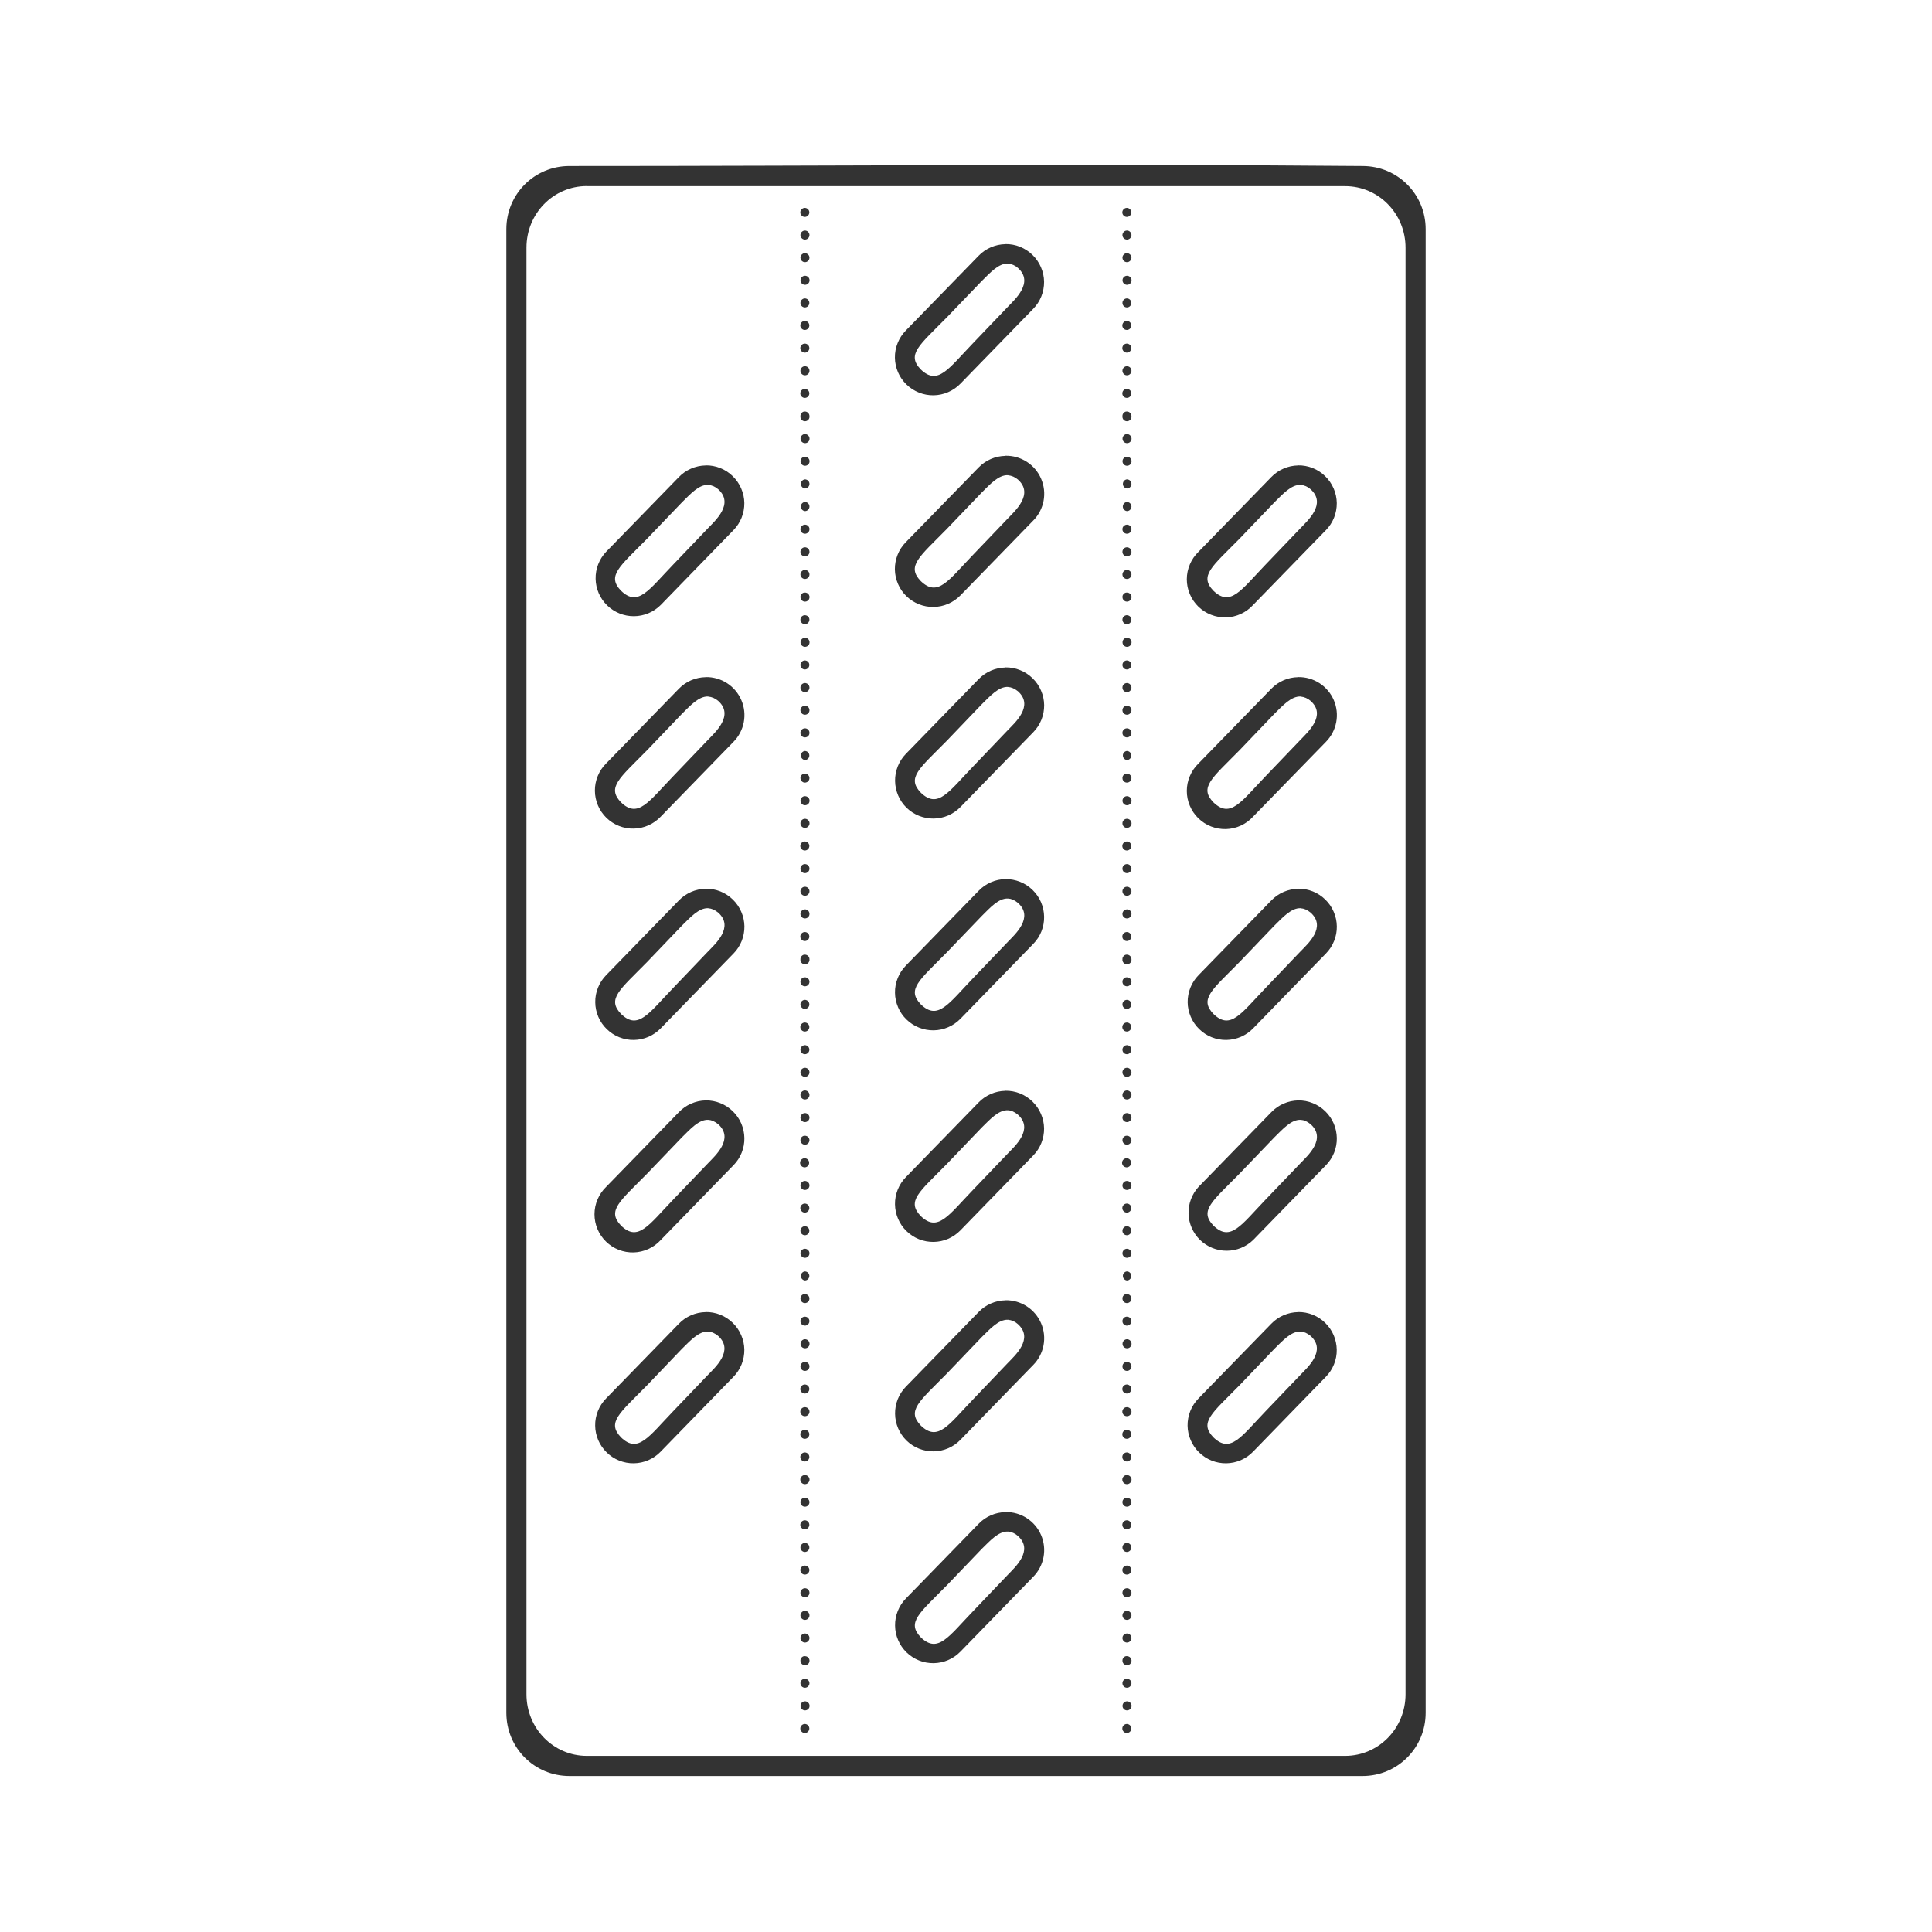 <svg xmlns="http://www.w3.org/2000/svg" width="48" height="48" fill="none" viewBox="0 0 48 48"><path fill="#333" d="M23.84 4.103C20.553 4.111 17.32 4.126 14.146 4.125C13.277 4.125 12.58 4.824 12.58 5.693V42.554C12.58 43.424 13.277 44.124 14.146 44.124H33.852C34.721 44.124 35.42 43.424 35.42 42.554V5.693C35.42 4.823 34.721 4.125 33.852 4.125C30.466 4.095 27.126 4.095 23.84 4.103ZM14.58 4.625H33.418C34.249 4.625 34.92 5.306 34.92 6.154V42.094C34.92 42.941 34.25 43.624 33.418 43.624H14.58C13.749 43.624 13.08 42.941 13.08 42.094V6.153C13.08 5.305 13.749 4.623 14.58 4.623V4.625ZM19.992 5.165C19.963 5.166 19.935 5.179 19.915 5.2C19.895 5.221 19.883 5.25 19.884 5.279C19.884 5.308 19.896 5.336 19.918 5.357C19.938 5.378 19.967 5.389 19.996 5.389C20.025 5.389 20.053 5.378 20.074 5.357C20.095 5.336 20.107 5.308 20.108 5.279C20.108 5.25 20.097 5.221 20.077 5.2C20.057 5.179 20.029 5.166 20 5.165H19.992ZM27.992 5.165C27.963 5.166 27.935 5.179 27.915 5.2C27.895 5.221 27.883 5.25 27.884 5.279C27.884 5.308 27.896 5.336 27.918 5.357C27.938 5.378 27.967 5.389 27.996 5.389C28.025 5.389 28.053 5.378 28.074 5.357C28.095 5.336 28.107 5.308 28.108 5.279C28.108 5.25 28.097 5.221 28.077 5.2C28.057 5.179 28.029 5.166 28 5.165H27.992ZM19.992 5.728C19.977 5.729 19.963 5.733 19.95 5.739C19.936 5.746 19.925 5.755 19.915 5.766C19.905 5.777 19.898 5.79 19.893 5.804C19.888 5.818 19.886 5.832 19.887 5.847C19.888 5.862 19.892 5.876 19.898 5.889C19.905 5.903 19.914 5.915 19.925 5.924C19.936 5.934 19.949 5.942 19.963 5.946C19.977 5.951 19.991 5.953 20.006 5.952C20.036 5.95 20.063 5.937 20.083 5.914C20.103 5.892 20.113 5.863 20.111 5.833C20.109 5.803 20.096 5.776 20.073 5.756C20.051 5.736 20.022 5.726 19.992 5.728ZM27.992 5.728C27.977 5.729 27.963 5.733 27.95 5.739C27.936 5.746 27.925 5.755 27.915 5.766C27.905 5.777 27.898 5.79 27.893 5.804C27.888 5.818 27.886 5.832 27.887 5.847C27.888 5.862 27.892 5.876 27.898 5.889C27.905 5.903 27.914 5.915 27.925 5.924C27.936 5.934 27.949 5.942 27.963 5.946C27.977 5.951 27.991 5.953 28.006 5.952C28.036 5.95 28.063 5.937 28.083 5.914C28.103 5.892 28.113 5.863 28.111 5.833C28.109 5.803 28.096 5.776 28.073 5.756C28.051 5.736 28.022 5.726 27.992 5.728ZM24.978 6.064V6.066C24.853 6.068 24.73 6.095 24.616 6.145C24.502 6.194 24.398 6.266 24.312 6.356L22.504 8.213C22.417 8.302 22.348 8.407 22.302 8.523C22.255 8.639 22.232 8.762 22.234 8.887C22.235 9.011 22.262 9.134 22.311 9.249C22.36 9.363 22.431 9.466 22.521 9.553C22.701 9.728 22.944 9.824 23.195 9.821C23.446 9.817 23.686 9.713 23.861 9.533L25.67 7.673C25.757 7.584 25.826 7.479 25.872 7.363C25.918 7.248 25.941 7.124 25.94 6.999C25.938 6.875 25.912 6.752 25.862 6.638C25.813 6.523 25.741 6.42 25.652 6.333C25.563 6.246 25.457 6.178 25.342 6.131C25.226 6.085 25.102 6.062 24.978 6.064ZM19.982 6.291C19.961 6.294 19.941 6.304 19.925 6.318C19.909 6.332 19.897 6.35 19.891 6.371C19.885 6.392 19.886 6.413 19.892 6.434C19.898 6.454 19.91 6.473 19.926 6.487C19.942 6.501 19.962 6.51 19.983 6.513C20.004 6.516 20.026 6.513 20.046 6.504C20.065 6.495 20.081 6.481 20.093 6.463C20.105 6.445 20.111 6.424 20.111 6.402C20.111 6.341 20.061 6.292 20 6.291H19.982ZM27.982 6.291C27.961 6.294 27.941 6.304 27.925 6.318C27.909 6.332 27.897 6.35 27.891 6.371C27.885 6.392 27.886 6.413 27.892 6.434C27.898 6.454 27.91 6.473 27.926 6.487C27.942 6.501 27.962 6.51 27.983 6.513C28.004 6.516 28.026 6.513 28.046 6.504C28.065 6.495 28.081 6.481 28.093 6.463C28.105 6.445 28.111 6.424 28.111 6.402C28.111 6.341 28.061 6.292 28 6.291H27.982ZM25.043 6.549H25.045C25.136 6.557 25.221 6.595 25.289 6.656C25.696 7.018 25.212 7.441 25.037 7.625L24.172 8.529C23.565 9.16 23.301 9.587 22.877 9.179C22.517 8.806 22.837 8.583 23.525 7.884L24.391 6.982C24.596 6.782 24.808 6.538 25.043 6.549ZM20.002 6.851C19.987 6.851 19.973 6.854 19.959 6.859C19.945 6.865 19.933 6.873 19.922 6.883C19.912 6.894 19.903 6.906 19.897 6.92C19.892 6.933 19.889 6.948 19.889 6.963C19.888 6.977 19.891 6.992 19.897 7.006C19.902 7.019 19.91 7.032 19.921 7.043C19.931 7.053 19.943 7.061 19.957 7.067C19.971 7.073 19.985 7.076 20 7.076C20.03 7.076 20.058 7.065 20.08 7.044C20.101 7.023 20.113 6.994 20.113 6.965C20.114 6.935 20.102 6.906 20.081 6.885C20.06 6.864 20.032 6.851 20.002 6.851ZM28.002 6.851C27.987 6.851 27.973 6.854 27.959 6.859C27.945 6.865 27.933 6.873 27.922 6.883C27.912 6.894 27.903 6.906 27.897 6.92C27.892 6.933 27.889 6.948 27.889 6.963C27.888 6.977 27.891 6.992 27.897 7.006C27.902 7.019 27.91 7.032 27.921 7.043C27.931 7.053 27.943 7.061 27.957 7.067C27.971 7.073 27.985 7.076 28 7.076C28.03 7.076 28.058 7.065 28.08 7.044C28.101 7.023 28.113 6.994 28.113 6.965C28.114 6.935 28.102 6.906 28.081 6.885C28.06 6.864 28.032 6.851 28.002 6.851ZM19.992 7.414C19.963 7.416 19.936 7.429 19.917 7.45C19.897 7.471 19.887 7.498 19.887 7.527C19.887 7.589 19.937 7.639 20 7.638C20.03 7.637 20.058 7.624 20.078 7.603C20.098 7.581 20.109 7.552 20.108 7.522C20.107 7.492 20.094 7.464 20.072 7.444C20.051 7.424 20.022 7.413 19.992 7.414ZM27.992 7.414C27.963 7.416 27.936 7.429 27.917 7.45C27.897 7.471 27.887 7.498 27.887 7.527C27.887 7.589 27.937 7.639 28 7.638C28.015 7.638 28.029 7.634 28.043 7.628C28.056 7.622 28.068 7.613 28.078 7.603C28.088 7.592 28.096 7.579 28.101 7.565C28.106 7.552 28.108 7.537 28.108 7.522C28.107 7.507 28.104 7.493 28.098 7.48C28.092 7.466 28.083 7.454 28.072 7.444C28.062 7.434 28.049 7.426 28.035 7.421C28.021 7.416 28.007 7.414 27.992 7.414ZM19.992 7.974C19.963 7.975 19.935 7.988 19.915 8.009C19.895 8.03 19.883 8.059 19.884 8.088C19.884 8.117 19.896 8.145 19.918 8.166C19.938 8.187 19.967 8.198 19.996 8.198C20.025 8.198 20.053 8.187 20.074 8.166C20.095 8.145 20.107 8.117 20.108 8.088C20.108 8.059 20.097 8.03 20.077 8.009C20.057 7.988 20.029 7.975 20 7.974H19.992ZM27.992 7.974C27.963 7.975 27.935 7.988 27.915 8.009C27.895 8.03 27.883 8.059 27.884 8.088C27.884 8.117 27.896 8.145 27.918 8.166C27.938 8.187 27.967 8.198 27.996 8.198C28.025 8.198 28.053 8.187 28.074 8.166C28.095 8.145 28.107 8.117 28.108 8.088C28.108 8.059 28.097 8.03 28.077 8.009C28.057 7.988 28.029 7.975 28 7.974H27.992ZM19.992 8.537C19.963 8.538 19.935 8.551 19.915 8.572C19.895 8.593 19.883 8.622 19.884 8.651C19.884 8.68 19.896 8.708 19.918 8.729C19.938 8.75 19.967 8.761 19.996 8.761C20.025 8.761 20.053 8.75 20.074 8.729C20.095 8.708 20.107 8.68 20.108 8.651C20.108 8.622 20.097 8.593 20.077 8.572C20.057 8.551 20.029 8.538 20 8.537H19.992ZM27.992 8.537C27.963 8.538 27.935 8.551 27.915 8.572C27.895 8.593 27.883 8.622 27.884 8.651C27.884 8.68 27.896 8.708 27.918 8.729C27.938 8.75 27.967 8.761 27.996 8.761C28.025 8.761 28.053 8.75 28.074 8.729C28.095 8.708 28.107 8.68 28.108 8.651C28.108 8.622 28.097 8.593 28.077 8.572C28.057 8.551 28.029 8.538 28 8.537H27.992ZM19.992 9.099C19.962 9.101 19.934 9.115 19.915 9.137C19.895 9.159 19.885 9.189 19.887 9.219C19.888 9.248 19.902 9.276 19.924 9.296C19.947 9.316 19.976 9.326 20.006 9.324C20.021 9.323 20.035 9.319 20.049 9.313C20.062 9.306 20.074 9.297 20.084 9.286C20.093 9.275 20.101 9.262 20.106 9.248C20.11 9.234 20.112 9.219 20.111 9.205C20.11 9.19 20.107 9.175 20.1 9.162C20.094 9.149 20.085 9.137 20.074 9.127C20.062 9.117 20.049 9.11 20.035 9.105C20.021 9.1 20.007 9.098 19.992 9.099ZM27.992 9.099C27.962 9.101 27.934 9.115 27.915 9.137C27.895 9.159 27.885 9.189 27.887 9.219C27.888 9.248 27.902 9.276 27.924 9.296C27.947 9.316 27.976 9.326 28.006 9.324C28.021 9.323 28.035 9.319 28.049 9.313C28.062 9.306 28.074 9.297 28.084 9.286C28.093 9.275 28.101 9.262 28.106 9.248C28.11 9.234 28.112 9.219 28.111 9.205C28.11 9.19 28.107 9.175 28.1 9.162C28.094 9.149 28.085 9.137 28.074 9.127C28.062 9.117 28.049 9.11 28.035 9.105C28.021 9.1 28.007 9.098 27.992 9.099ZM19.992 9.662C19.963 9.663 19.935 9.676 19.915 9.697C19.895 9.718 19.883 9.747 19.884 9.776C19.884 9.805 19.896 9.833 19.918 9.854C19.938 9.875 19.967 9.886 19.996 9.886C20.025 9.886 20.053 9.875 20.074 9.854C20.095 9.833 20.107 9.805 20.108 9.776C20.108 9.747 20.097 9.718 20.077 9.697C20.057 9.676 20.029 9.663 20 9.662H19.992ZM27.992 9.662C27.963 9.663 27.935 9.676 27.915 9.697C27.895 9.718 27.883 9.747 27.884 9.776C27.884 9.805 27.896 9.833 27.918 9.854C27.938 9.875 27.967 9.886 27.996 9.886C28.025 9.886 28.053 9.875 28.074 9.854C28.095 9.833 28.107 9.805 28.108 9.776C28.108 9.747 28.097 9.718 28.077 9.697C28.057 9.676 28.029 9.663 28 9.662H27.992ZM19.98 10.224C19.953 10.229 19.929 10.243 19.912 10.264C19.895 10.285 19.886 10.311 19.887 10.338C19.885 10.354 19.886 10.37 19.891 10.386C19.895 10.401 19.903 10.415 19.914 10.428C19.924 10.44 19.938 10.449 19.952 10.456C19.967 10.463 19.983 10.466 19.999 10.466C20.015 10.466 20.031 10.463 20.046 10.456C20.06 10.449 20.073 10.44 20.084 10.428C20.095 10.415 20.102 10.401 20.107 10.386C20.112 10.37 20.113 10.354 20.111 10.338C20.111 10.308 20.099 10.28 20.079 10.259C20.058 10.237 20.03 10.225 20 10.224H19.98ZM27.98 10.224C27.953 10.229 27.929 10.243 27.912 10.264C27.895 10.285 27.886 10.311 27.887 10.338C27.885 10.354 27.886 10.37 27.891 10.386C27.895 10.401 27.903 10.415 27.914 10.428C27.924 10.44 27.938 10.449 27.952 10.456C27.967 10.463 27.983 10.466 27.999 10.466C28.015 10.466 28.031 10.463 28.046 10.456C28.06 10.449 28.073 10.44 28.084 10.428C28.095 10.415 28.102 10.401 28.107 10.386C28.112 10.37 28.113 10.354 28.111 10.338C28.111 10.308 28.099 10.28 28.079 10.259C28.058 10.237 28.03 10.225 28 10.224H27.98ZM20.002 10.784C19.987 10.784 19.972 10.787 19.958 10.793C19.944 10.799 19.932 10.808 19.921 10.819C19.911 10.829 19.902 10.842 19.897 10.856C19.891 10.87 19.889 10.885 19.889 10.9C19.889 10.962 19.939 11.01 20.002 11.01C20.017 11.01 20.031 11.008 20.044 11.002C20.058 10.997 20.07 10.989 20.08 10.978C20.091 10.968 20.099 10.956 20.105 10.943C20.11 10.929 20.113 10.915 20.113 10.9C20.113 10.87 20.102 10.841 20.081 10.82C20.06 10.798 20.032 10.786 20.002 10.785V10.784ZM28.002 10.784C27.987 10.784 27.972 10.787 27.958 10.793C27.944 10.799 27.932 10.808 27.921 10.819C27.911 10.829 27.902 10.842 27.897 10.856C27.891 10.87 27.889 10.885 27.889 10.9C27.889 10.962 27.939 11.01 28.002 11.01C28.017 11.01 28.031 11.008 28.044 11.002C28.058 10.997 28.07 10.989 28.08 10.978C28.091 10.968 28.099 10.956 28.105 10.943C28.11 10.929 28.113 10.915 28.113 10.9C28.113 10.87 28.102 10.841 28.081 10.82C28.06 10.798 28.032 10.786 28.002 10.785V10.784ZM24.979 11.324V11.326C24.854 11.328 24.731 11.355 24.617 11.404C24.503 11.454 24.399 11.525 24.313 11.615L22.503 13.472C22.416 13.561 22.347 13.666 22.301 13.782C22.255 13.898 22.232 14.021 22.233 14.146C22.235 14.27 22.261 14.393 22.311 14.508C22.36 14.622 22.431 14.726 22.521 14.812C22.701 14.987 22.944 15.083 23.195 15.079C23.446 15.076 23.686 14.972 23.861 14.792L25.67 12.933C25.802 12.8 25.892 12.629 25.927 12.445C25.962 12.26 25.941 12.069 25.867 11.896C25.793 11.723 25.669 11.576 25.511 11.474C25.353 11.372 25.168 11.319 24.98 11.323H24.978L24.979 11.324ZM20.002 11.347C19.987 11.347 19.973 11.35 19.959 11.355C19.945 11.361 19.933 11.369 19.922 11.379C19.901 11.4 19.889 11.429 19.889 11.459C19.888 11.489 19.9 11.517 19.921 11.539C19.942 11.56 19.97 11.572 20 11.572C20.03 11.572 20.058 11.561 20.08 11.54C20.101 11.519 20.113 11.491 20.113 11.461C20.114 11.431 20.102 11.402 20.081 11.381C20.06 11.36 20.032 11.347 20.002 11.347ZM28.002 11.347C27.987 11.347 27.973 11.35 27.959 11.355C27.945 11.361 27.933 11.369 27.922 11.379C27.912 11.39 27.903 11.402 27.897 11.416C27.892 11.429 27.889 11.444 27.889 11.459C27.888 11.473 27.891 11.488 27.897 11.502C27.902 11.515 27.91 11.528 27.921 11.539C27.931 11.549 27.943 11.557 27.957 11.563C27.971 11.569 27.985 11.572 28 11.572C28.03 11.572 28.058 11.561 28.08 11.54C28.101 11.519 28.113 11.491 28.113 11.461C28.114 11.431 28.102 11.402 28.081 11.381C28.06 11.36 28.032 11.347 28.002 11.347ZM17.532 11.562V11.564C17.407 11.566 17.284 11.593 17.169 11.643C17.055 11.692 16.951 11.764 16.865 11.854L15.057 13.711C14.886 13.892 14.793 14.133 14.798 14.382C14.803 14.631 14.906 14.867 15.085 15.041C15.263 15.214 15.503 15.311 15.752 15.309C16.001 15.307 16.239 15.207 16.415 15.031L18.223 13.171C18.31 13.082 18.379 12.977 18.425 12.861C18.471 12.746 18.494 12.622 18.493 12.497C18.491 12.373 18.465 12.25 18.415 12.136C18.366 12.021 18.294 11.918 18.205 11.831C18.116 11.744 18.011 11.675 17.895 11.629C17.779 11.583 17.655 11.56 17.531 11.562H17.532ZM32.25 11.562V11.564C32.125 11.566 32.002 11.593 31.888 11.643C31.774 11.692 31.67 11.764 31.584 11.854L29.775 13.711C29.684 13.799 29.611 13.905 29.562 14.022C29.512 14.138 29.486 14.264 29.486 14.39C29.486 14.517 29.511 14.643 29.561 14.76C29.61 14.877 29.682 14.982 29.773 15.071C29.864 15.159 29.971 15.229 30.09 15.274C30.208 15.32 30.334 15.342 30.461 15.339C30.588 15.335 30.712 15.306 30.828 15.253C30.943 15.2 31.046 15.125 31.132 15.031L32.942 13.171C33.029 13.082 33.098 12.977 33.144 12.861C33.19 12.746 33.213 12.622 33.212 12.497C33.21 12.373 33.184 12.25 33.134 12.136C33.085 12.021 33.013 11.918 32.924 11.831C32.835 11.744 32.73 11.675 32.614 11.629C32.498 11.583 32.374 11.56 32.25 11.562ZM25.043 11.806V11.808C25.134 11.816 25.22 11.854 25.289 11.914C25.696 12.275 25.212 12.699 25.037 12.883L24.172 13.787C23.565 14.418 23.301 14.845 22.877 14.437C22.517 14.064 22.835 13.841 23.523 13.142L24.389 12.238C24.594 12.037 24.807 11.795 25.043 11.806ZM19.993 11.91C19.966 11.915 19.941 11.929 19.923 11.95C19.906 11.972 19.897 11.999 19.898 12.027C19.898 12.054 19.91 12.081 19.929 12.101C19.948 12.121 19.973 12.134 20.001 12.136C20.061 12.136 20.111 12.084 20.111 12.023C20.111 12.008 20.108 11.992 20.102 11.978C20.096 11.964 20.087 11.951 20.076 11.941C20.065 11.93 20.052 11.922 20.037 11.917C20.023 11.911 20.007 11.909 19.992 11.91H19.993ZM27.993 11.91C27.966 11.915 27.941 11.929 27.923 11.95C27.906 11.972 27.897 11.999 27.898 12.027C27.898 12.054 27.91 12.081 27.929 12.101C27.948 12.121 27.973 12.134 28.001 12.136C28.061 12.136 28.111 12.084 28.111 12.023C28.111 12.008 28.108 11.992 28.102 11.978C28.096 11.964 28.087 11.951 28.076 11.941C28.065 11.93 28.052 11.922 28.037 11.917C28.023 11.911 28.007 11.909 27.992 11.91H27.993ZM17.596 12.047H17.598C17.689 12.055 17.774 12.093 17.842 12.154C18.248 12.516 17.765 12.939 17.59 13.123L16.725 14.027C16.117 14.658 15.853 15.085 15.43 14.677C15.07 14.304 15.39 14.082 16.078 13.383L16.943 12.48C17.148 12.28 17.36 12.036 17.596 12.047ZM32.315 12.047H32.316C32.407 12.055 32.492 12.093 32.56 12.154C32.967 12.516 32.484 12.939 32.309 13.123L31.443 14.027C30.836 14.658 30.573 15.085 30.148 14.677C29.788 14.304 30.108 14.082 30.797 13.383L31.662 12.48C31.867 12.28 32.079 12.036 32.315 12.047ZM19.992 12.472C19.965 12.477 19.94 12.491 19.922 12.512C19.905 12.534 19.896 12.561 19.896 12.589C19.898 12.616 19.909 12.643 19.928 12.663C19.947 12.683 19.972 12.696 20 12.698C20.061 12.698 20.11 12.647 20.111 12.586C20.111 12.571 20.108 12.555 20.102 12.541C20.096 12.527 20.088 12.514 20.076 12.503C20.065 12.492 20.052 12.484 20.037 12.479C20.023 12.473 20.007 12.471 19.992 12.472ZM27.992 12.472C27.965 12.477 27.94 12.491 27.922 12.512C27.905 12.534 27.896 12.561 27.896 12.589C27.898 12.616 27.909 12.643 27.928 12.663C27.947 12.683 27.972 12.696 28 12.698C28.061 12.698 28.11 12.647 28.111 12.586C28.111 12.571 28.108 12.555 28.102 12.541C28.096 12.527 28.088 12.514 28.076 12.503C28.065 12.492 28.052 12.484 28.037 12.479C28.023 12.473 28.007 12.471 27.992 12.472ZM19.992 13.035C19.97 13.037 19.949 13.044 19.931 13.058C19.913 13.071 19.9 13.089 19.892 13.11C19.885 13.131 19.884 13.153 19.889 13.175C19.895 13.196 19.906 13.216 19.922 13.231C19.939 13.246 19.959 13.256 19.981 13.259C20.002 13.263 20.025 13.26 20.045 13.251C20.065 13.242 20.082 13.227 20.094 13.209C20.106 13.19 20.112 13.168 20.112 13.146C20.112 13.131 20.109 13.116 20.102 13.102C20.096 13.088 20.087 13.075 20.076 13.065C20.065 13.054 20.052 13.046 20.037 13.041C20.023 13.036 20.007 13.034 19.992 13.035ZM27.992 13.035C27.97 13.037 27.949 13.044 27.931 13.058C27.913 13.071 27.9 13.089 27.892 13.11C27.885 13.131 27.884 13.153 27.889 13.175C27.895 13.196 27.906 13.216 27.922 13.231C27.939 13.246 27.959 13.256 27.981 13.259C28.002 13.263 28.025 13.26 28.045 13.251C28.065 13.242 28.082 13.227 28.094 13.209C28.106 13.19 28.112 13.168 28.112 13.146C28.112 13.131 28.109 13.116 28.102 13.102C28.096 13.088 28.087 13.075 28.076 13.065C28.065 13.054 28.052 13.046 28.037 13.041C28.023 13.036 28.007 13.034 27.992 13.035ZM19.992 13.597C19.962 13.599 19.934 13.613 19.915 13.635C19.895 13.658 19.885 13.687 19.887 13.717C19.888 13.746 19.902 13.774 19.924 13.794C19.947 13.814 19.976 13.824 20.006 13.822C20.021 13.821 20.035 13.817 20.049 13.811C20.062 13.804 20.074 13.795 20.084 13.784C20.093 13.773 20.101 13.76 20.106 13.746C20.11 13.732 20.112 13.717 20.111 13.703C20.11 13.688 20.107 13.673 20.1 13.66C20.094 13.647 20.085 13.635 20.074 13.625C20.062 13.615 20.049 13.608 20.035 13.603C20.021 13.598 20.007 13.596 19.992 13.597ZM27.992 13.597C27.962 13.599 27.934 13.613 27.915 13.635C27.895 13.658 27.885 13.687 27.887 13.717C27.888 13.746 27.902 13.774 27.924 13.794C27.947 13.814 27.976 13.824 28.006 13.822C28.021 13.821 28.035 13.817 28.049 13.811C28.062 13.804 28.074 13.795 28.084 13.784C28.093 13.773 28.101 13.76 28.106 13.746C28.11 13.732 28.112 13.717 28.111 13.703C28.11 13.688 28.107 13.673 28.1 13.66C28.094 13.647 28.085 13.635 28.074 13.625C28.062 13.615 28.049 13.608 28.035 13.603C28.021 13.598 28.007 13.596 27.992 13.597ZM19.992 14.16C19.977 14.161 19.963 14.165 19.95 14.171C19.936 14.178 19.925 14.187 19.915 14.198C19.905 14.209 19.898 14.222 19.893 14.236C19.888 14.25 19.886 14.264 19.887 14.279C19.888 14.294 19.892 14.308 19.898 14.322C19.905 14.335 19.914 14.347 19.925 14.356C19.936 14.366 19.949 14.373 19.963 14.378C19.977 14.383 19.991 14.385 20.006 14.384C20.036 14.382 20.063 14.369 20.083 14.346C20.103 14.324 20.113 14.295 20.111 14.265C20.109 14.235 20.096 14.208 20.073 14.188C20.051 14.168 20.022 14.158 19.992 14.16ZM27.992 14.16C27.977 14.161 27.963 14.165 27.95 14.171C27.936 14.178 27.925 14.187 27.915 14.198C27.905 14.209 27.898 14.222 27.893 14.236C27.888 14.25 27.886 14.264 27.887 14.279C27.888 14.294 27.892 14.308 27.898 14.322C27.905 14.335 27.914 14.347 27.925 14.356C27.936 14.366 27.949 14.373 27.963 14.378C27.977 14.383 27.991 14.385 28.006 14.384C28.036 14.382 28.063 14.369 28.083 14.346C28.103 14.324 28.113 14.295 28.111 14.265C28.109 14.235 28.096 14.208 28.073 14.188C28.051 14.168 28.022 14.158 27.992 14.16ZM19.98 14.722C19.954 14.726 19.93 14.74 19.913 14.761C19.895 14.781 19.886 14.807 19.887 14.834C19.887 14.857 19.894 14.88 19.907 14.899C19.92 14.918 19.939 14.932 19.96 14.94C19.982 14.948 20.006 14.949 20.028 14.944C20.05 14.938 20.07 14.925 20.085 14.908C20.101 14.891 20.11 14.869 20.112 14.846C20.115 14.823 20.11 14.8 20.099 14.78C20.088 14.76 20.071 14.743 20.051 14.733C20.03 14.723 20.007 14.719 19.984 14.722H19.98ZM27.98 14.722C27.954 14.726 27.93 14.74 27.913 14.761C27.895 14.781 27.886 14.807 27.887 14.834C27.887 14.857 27.894 14.88 27.907 14.899C27.92 14.918 27.939 14.932 27.96 14.94C27.982 14.948 28.006 14.949 28.028 14.944C28.05 14.938 28.07 14.925 28.085 14.908C28.101 14.891 28.11 14.869 28.112 14.846C28.115 14.823 28.11 14.8 28.099 14.78C28.088 14.76 28.071 14.743 28.051 14.733C28.03 14.723 28.007 14.719 27.984 14.722H27.98ZM19.98 15.285C19.959 15.289 19.939 15.298 19.923 15.312C19.907 15.326 19.896 15.345 19.89 15.366C19.884 15.386 19.885 15.408 19.891 15.428C19.897 15.449 19.909 15.467 19.925 15.481C19.942 15.495 19.961 15.504 19.983 15.507C20.004 15.51 20.025 15.506 20.045 15.498C20.064 15.489 20.081 15.474 20.092 15.456C20.104 15.438 20.11 15.418 20.11 15.396C20.11 15.335 20.061 15.286 20 15.285H19.98ZM27.98 15.285C27.959 15.289 27.939 15.298 27.923 15.312C27.907 15.326 27.896 15.345 27.89 15.366C27.884 15.386 27.885 15.408 27.891 15.428C27.897 15.449 27.909 15.467 27.925 15.481C27.942 15.495 27.961 15.504 27.983 15.507C28.004 15.51 28.025 15.506 28.045 15.498C28.064 15.489 28.081 15.474 28.092 15.456C28.104 15.438 28.11 15.418 28.11 15.396C28.11 15.335 28.061 15.286 28 15.285H27.98ZM20.002 15.845C19.987 15.845 19.973 15.848 19.959 15.853C19.945 15.859 19.933 15.867 19.922 15.877C19.912 15.888 19.903 15.9 19.897 15.914C19.892 15.927 19.889 15.942 19.889 15.957C19.888 15.971 19.891 15.986 19.897 16C19.902 16.014 19.91 16.026 19.921 16.037C19.931 16.047 19.943 16.055 19.957 16.061C19.971 16.067 19.985 16.07 20 16.07C20.03 16.07 20.058 16.059 20.08 16.038C20.101 16.017 20.113 15.989 20.113 15.959C20.114 15.929 20.102 15.9 20.081 15.879C20.06 15.857 20.032 15.845 20.002 15.845ZM28.002 15.845C27.987 15.845 27.973 15.848 27.959 15.853C27.945 15.859 27.933 15.867 27.922 15.877C27.912 15.888 27.903 15.9 27.897 15.914C27.892 15.927 27.889 15.942 27.889 15.957C27.888 15.971 27.891 15.986 27.897 16C27.902 16.014 27.91 16.026 27.921 16.037C27.931 16.047 27.943 16.055 27.957 16.061C27.971 16.067 27.985 16.07 28 16.07C28.03 16.07 28.058 16.059 28.08 16.038C28.101 16.017 28.113 15.989 28.113 15.959C28.114 15.929 28.102 15.9 28.081 15.879C28.06 15.857 28.032 15.845 28.002 15.845ZM19.992 16.408C19.963 16.41 19.936 16.423 19.917 16.444C19.897 16.465 19.887 16.492 19.887 16.521C19.887 16.583 19.937 16.634 20 16.632C20.015 16.632 20.029 16.628 20.043 16.622C20.056 16.616 20.068 16.607 20.078 16.596C20.088 16.586 20.096 16.573 20.101 16.559C20.106 16.546 20.108 16.531 20.108 16.516C20.107 16.501 20.104 16.487 20.098 16.474C20.092 16.46 20.083 16.448 20.072 16.438C20.062 16.428 20.049 16.42 20.035 16.415C20.021 16.41 20.007 16.408 19.992 16.408ZM27.992 16.408C27.963 16.41 27.936 16.423 27.917 16.444C27.897 16.465 27.887 16.492 27.887 16.521C27.887 16.583 27.937 16.634 28 16.632C28.015 16.632 28.029 16.628 28.043 16.622C28.056 16.616 28.068 16.607 28.078 16.596C28.088 16.586 28.096 16.573 28.101 16.559C28.106 16.546 28.108 16.531 28.108 16.516C28.107 16.501 28.104 16.487 28.098 16.474C28.092 16.46 28.083 16.448 28.072 16.438C28.062 16.428 28.049 16.42 28.035 16.415C28.021 16.41 28.007 16.408 27.992 16.408ZM24.98 16.582V16.584C24.855 16.586 24.732 16.613 24.618 16.662C24.504 16.712 24.4 16.784 24.314 16.873L22.506 18.73C22.419 18.819 22.351 18.925 22.305 19.04C22.259 19.155 22.236 19.279 22.238 19.403C22.24 19.527 22.266 19.65 22.315 19.764C22.364 19.879 22.435 19.982 22.524 20.069C22.704 20.244 22.947 20.34 23.198 20.337C23.322 20.335 23.445 20.309 23.559 20.26C23.673 20.21 23.776 20.139 23.863 20.05L25.672 18.191C25.759 18.102 25.828 17.997 25.874 17.881C25.92 17.766 25.943 17.642 25.942 17.517C25.94 17.393 25.914 17.27 25.864 17.156C25.815 17.041 25.743 16.938 25.654 16.851C25.565 16.764 25.46 16.695 25.344 16.649C25.228 16.602 25.105 16.579 24.98 16.581V16.582ZM17.531 16.822V16.824C17.406 16.826 17.283 16.853 17.169 16.902C17.055 16.952 16.951 17.023 16.865 17.113L15.057 18.97C14.968 19.059 14.898 19.164 14.851 19.28C14.803 19.397 14.779 19.521 14.78 19.646C14.781 19.772 14.807 19.896 14.856 20.011C14.905 20.127 14.977 20.231 15.067 20.319C15.157 20.406 15.263 20.475 15.38 20.521C15.497 20.567 15.621 20.589 15.747 20.586C15.872 20.584 15.996 20.556 16.111 20.505C16.225 20.454 16.329 20.381 16.415 20.29L18.223 18.431C18.355 18.297 18.444 18.127 18.479 17.943C18.514 17.758 18.493 17.567 18.419 17.395C18.345 17.222 18.221 17.075 18.063 16.973C17.905 16.871 17.721 16.819 17.533 16.822H17.531ZM32.25 16.822V16.824C32.125 16.826 32.002 16.852 31.888 16.902C31.774 16.952 31.67 17.023 31.584 17.113L29.775 18.97C29.684 19.058 29.611 19.164 29.562 19.281C29.512 19.397 29.486 19.523 29.486 19.649C29.486 19.776 29.511 19.902 29.561 20.019C29.61 20.136 29.682 20.241 29.773 20.33C29.864 20.418 29.971 20.488 30.09 20.534C30.208 20.579 30.334 20.601 30.461 20.598C30.588 20.594 30.712 20.565 30.828 20.512C30.943 20.459 31.046 20.384 31.132 20.29L32.942 18.431C33.074 18.297 33.163 18.127 33.198 17.943C33.233 17.758 33.212 17.567 33.138 17.395C33.064 17.222 32.94 17.075 32.782 16.973C32.624 16.871 32.44 16.819 32.252 16.822H32.25ZM19.992 16.97C19.963 16.972 19.936 16.985 19.917 17.006C19.897 17.027 19.886 17.055 19.887 17.084C19.887 17.146 19.937 17.196 20 17.195C20.061 17.195 20.11 17.145 20.111 17.084C20.111 17.069 20.108 17.053 20.102 17.039C20.096 17.025 20.088 17.012 20.076 17.001C20.065 16.99 20.052 16.982 20.037 16.977C20.023 16.971 20.007 16.969 19.992 16.97ZM27.992 16.97C27.963 16.972 27.936 16.985 27.917 17.006C27.897 17.027 27.886 17.055 27.887 17.084C27.887 17.146 27.937 17.196 28 17.195C28.061 17.195 28.11 17.145 28.111 17.084C28.111 17.069 28.108 17.053 28.102 17.039C28.096 17.025 28.088 17.012 28.076 17.001C28.065 16.99 28.052 16.982 28.037 16.977C28.023 16.971 28.007 16.969 27.992 16.97ZM25.045 17.066V17.068C25.124 17.072 25.205 17.106 25.289 17.173C25.696 17.535 25.214 17.957 25.039 18.14L24.174 19.045C23.567 19.676 23.303 20.103 22.879 19.695C22.519 19.322 22.837 19.101 23.525 18.402L24.391 17.498C24.596 17.297 24.809 17.054 25.045 17.066ZM17.595 17.304V17.306C17.686 17.314 17.773 17.352 17.842 17.412C18.248 17.773 17.765 18.197 17.59 18.381L16.725 19.285C16.117 19.916 15.853 20.343 15.43 19.935C15.07 19.562 15.388 19.339 16.076 18.64L16.941 17.736C17.147 17.535 17.359 17.293 17.596 17.304H17.595ZM32.315 17.304V17.306C32.406 17.315 32.492 17.352 32.56 17.412C32.967 17.773 32.484 18.197 32.309 18.381L31.443 19.285C30.836 19.916 30.573 20.343 30.148 19.935C29.788 19.562 30.107 19.339 30.795 18.64L31.66 17.736C31.866 17.535 32.078 17.293 32.315 17.304ZM19.992 17.533C19.977 17.534 19.963 17.538 19.95 17.544C19.936 17.551 19.925 17.56 19.915 17.571C19.905 17.582 19.898 17.595 19.893 17.609C19.888 17.623 19.886 17.637 19.887 17.652C19.888 17.667 19.892 17.681 19.898 17.695C19.905 17.708 19.914 17.72 19.925 17.729C19.936 17.739 19.949 17.747 19.963 17.751C19.977 17.756 19.991 17.758 20.006 17.757C20.036 17.755 20.063 17.742 20.083 17.719C20.103 17.697 20.113 17.668 20.111 17.638C20.109 17.608 20.096 17.581 20.073 17.561C20.051 17.541 20.022 17.531 19.992 17.533ZM27.992 17.533C27.977 17.534 27.963 17.538 27.95 17.544C27.936 17.551 27.925 17.56 27.915 17.571C27.905 17.582 27.898 17.595 27.893 17.609C27.888 17.623 27.886 17.637 27.887 17.652C27.888 17.667 27.892 17.681 27.898 17.695C27.905 17.708 27.914 17.72 27.925 17.729C27.936 17.739 27.949 17.747 27.963 17.751C27.977 17.756 27.991 17.758 28.006 17.757C28.036 17.755 28.063 17.742 28.083 17.719C28.103 17.697 28.113 17.668 28.111 17.638C28.109 17.608 28.096 17.581 28.073 17.561C28.051 17.541 28.022 17.531 27.992 17.533ZM19.992 18.095C19.977 18.096 19.963 18.1 19.949 18.106C19.936 18.113 19.924 18.122 19.915 18.133C19.905 18.144 19.897 18.157 19.892 18.171C19.887 18.185 19.886 18.2 19.887 18.215C19.887 18.229 19.891 18.244 19.898 18.257C19.904 18.27 19.913 18.282 19.924 18.292C19.936 18.302 19.948 18.309 19.962 18.314C19.976 18.319 19.991 18.321 20.006 18.32C20.036 18.318 20.064 18.305 20.084 18.282C20.103 18.26 20.113 18.23 20.111 18.201C20.11 18.171 20.096 18.143 20.074 18.123C20.051 18.103 20.022 18.093 19.992 18.095ZM27.992 18.095C27.977 18.096 27.963 18.1 27.949 18.106C27.936 18.113 27.924 18.122 27.915 18.133C27.905 18.144 27.897 18.157 27.892 18.171C27.887 18.185 27.886 18.2 27.887 18.215C27.887 18.229 27.891 18.244 27.898 18.257C27.904 18.27 27.913 18.282 27.924 18.292C27.936 18.302 27.948 18.309 27.962 18.314C27.976 18.319 27.991 18.321 28.006 18.32C28.036 18.318 28.064 18.305 28.084 18.282C28.103 18.26 28.113 18.23 28.111 18.201C28.11 18.171 28.096 18.143 28.074 18.123C28.051 18.103 28.022 18.093 27.992 18.095ZM19.992 18.658C19.965 18.663 19.94 18.677 19.923 18.698C19.905 18.719 19.896 18.746 19.898 18.774C19.898 18.801 19.909 18.827 19.928 18.847C19.947 18.867 19.973 18.88 20 18.882C20.015 18.882 20.029 18.878 20.043 18.872C20.056 18.866 20.068 18.857 20.078 18.846C20.088 18.836 20.096 18.823 20.101 18.809C20.106 18.796 20.108 18.781 20.108 18.766C20.107 18.751 20.104 18.737 20.098 18.724C20.092 18.71 20.083 18.698 20.072 18.688C20.062 18.678 20.049 18.67 20.035 18.665C20.021 18.66 20.007 18.658 19.992 18.658ZM27.992 18.658C27.965 18.663 27.94 18.677 27.923 18.698C27.905 18.719 27.896 18.746 27.898 18.774C27.898 18.801 27.909 18.827 27.928 18.847C27.947 18.867 27.973 18.88 28 18.882C28.015 18.882 28.029 18.878 28.043 18.872C28.056 18.866 28.068 18.857 28.078 18.846C28.088 18.836 28.096 18.823 28.101 18.809C28.106 18.796 28.108 18.781 28.108 18.766C28.107 18.751 28.104 18.737 28.098 18.724C28.092 18.71 28.083 18.698 28.072 18.688C28.062 18.678 28.049 18.67 28.035 18.665C28.021 18.66 28.007 18.658 27.992 18.658ZM19.98 19.22C19.954 19.224 19.93 19.238 19.913 19.259C19.895 19.279 19.886 19.305 19.887 19.332C19.887 19.354 19.893 19.376 19.906 19.394C19.918 19.413 19.936 19.427 19.956 19.436C19.976 19.444 19.999 19.446 20.02 19.442C20.042 19.438 20.062 19.427 20.078 19.412C20.093 19.396 20.104 19.376 20.109 19.355C20.113 19.333 20.111 19.311 20.103 19.29C20.094 19.27 20.08 19.252 20.062 19.239C20.044 19.227 20.022 19.22 20 19.22H19.98ZM27.98 19.22C27.954 19.224 27.93 19.238 27.913 19.259C27.895 19.279 27.886 19.305 27.887 19.332C27.887 19.354 27.893 19.376 27.906 19.394C27.918 19.413 27.936 19.427 27.956 19.436C27.976 19.444 27.999 19.446 28.02 19.442C28.042 19.438 28.062 19.427 28.078 19.412C28.093 19.396 28.104 19.376 28.109 19.355C28.113 19.333 28.111 19.311 28.103 19.29C28.094 19.27 28.08 19.252 28.062 19.239C28.044 19.227 28.022 19.22 28 19.22H27.98ZM20.002 19.78C19.972 19.78 19.943 19.791 19.922 19.812C19.9 19.834 19.888 19.862 19.888 19.892C19.888 19.922 19.899 19.951 19.92 19.972C19.941 19.994 19.97 20.006 20 20.006C20.03 20.006 20.058 19.995 20.08 19.974C20.101 19.953 20.113 19.924 20.113 19.895C20.114 19.865 20.102 19.836 20.081 19.815C20.06 19.794 20.032 19.781 20.002 19.781V19.78ZM28.002 19.78C27.987 19.78 27.972 19.783 27.959 19.788C27.945 19.794 27.932 19.802 27.922 19.812C27.911 19.823 27.903 19.835 27.897 19.849C27.891 19.863 27.888 19.877 27.888 19.892C27.888 19.907 27.891 19.922 27.896 19.936C27.902 19.949 27.91 19.962 27.92 19.972C27.931 19.983 27.943 19.991 27.957 19.997C27.97 20.003 27.985 20.006 28 20.006C28.03 20.006 28.058 19.995 28.08 19.974C28.101 19.953 28.113 19.924 28.113 19.895C28.114 19.865 28.102 19.836 28.081 19.815C28.06 19.794 28.032 19.781 28.002 19.781V19.78ZM19.992 20.343C19.963 20.345 19.936 20.358 19.917 20.379C19.897 20.4 19.886 20.428 19.887 20.457C19.887 20.519 19.937 20.569 20 20.568C20.03 20.568 20.058 20.556 20.079 20.535C20.101 20.514 20.113 20.485 20.113 20.456C20.113 20.426 20.101 20.397 20.079 20.376C20.058 20.355 20.03 20.343 20 20.343H19.992ZM27.992 20.343C27.963 20.345 27.936 20.358 27.917 20.379C27.897 20.4 27.886 20.428 27.887 20.457C27.887 20.519 27.937 20.569 28 20.568C28.03 20.568 28.058 20.556 28.079 20.535C28.101 20.514 28.113 20.485 28.113 20.456C28.113 20.426 28.101 20.397 28.079 20.376C28.058 20.355 28.03 20.343 28 20.343H27.992ZM19.992 20.906C19.963 20.907 19.935 20.92 19.915 20.941C19.895 20.962 19.883 20.991 19.884 21.02C19.884 21.049 19.896 21.077 19.918 21.098C19.938 21.119 19.967 21.13 19.996 21.13C20.025 21.13 20.053 21.119 20.074 21.098C20.095 21.077 20.107 21.049 20.108 21.02C20.108 20.991 20.097 20.962 20.077 20.941C20.057 20.92 20.029 20.907 20 20.906H19.992ZM27.992 20.906C27.963 20.907 27.935 20.92 27.915 20.941C27.895 20.962 27.883 20.991 27.884 21.02C27.884 21.049 27.896 21.077 27.918 21.098C27.938 21.119 27.967 21.13 27.996 21.13C28.025 21.13 28.053 21.119 28.074 21.098C28.095 21.077 28.107 21.049 28.108 21.02C28.108 20.991 28.097 20.962 28.077 20.941C28.057 20.92 28.029 20.907 28 20.906H27.992ZM19.992 21.468C19.963 21.47 19.936 21.483 19.917 21.504C19.897 21.525 19.886 21.553 19.887 21.582C19.887 21.644 19.937 21.694 20 21.693C20.061 21.693 20.11 21.643 20.111 21.582C20.111 21.567 20.109 21.553 20.103 21.539C20.098 21.525 20.09 21.513 20.079 21.502C20.069 21.491 20.057 21.483 20.043 21.477C20.029 21.471 20.015 21.468 20 21.468H19.992ZM27.992 21.468C27.963 21.47 27.936 21.483 27.917 21.504C27.897 21.525 27.886 21.553 27.887 21.582C27.887 21.644 27.937 21.694 28 21.693C28.061 21.693 28.11 21.643 28.111 21.582C28.111 21.567 28.109 21.553 28.103 21.539C28.098 21.525 28.09 21.513 28.079 21.502C28.069 21.491 28.057 21.483 28.043 21.477C28.029 21.471 28.015 21.468 28 21.468H27.992ZM24.98 21.841C24.855 21.843 24.732 21.87 24.618 21.92C24.504 21.97 24.4 22.042 24.314 22.132L22.506 23.99C22.419 24.079 22.35 24.184 22.304 24.3C22.257 24.416 22.234 24.539 22.236 24.664C22.237 24.788 22.264 24.911 22.313 25.026C22.362 25.14 22.433 25.244 22.523 25.33C22.703 25.505 22.946 25.601 23.197 25.598C23.448 25.594 23.688 25.49 23.863 25.31L25.672 23.45C25.759 23.361 25.828 23.256 25.874 23.14C25.92 23.025 25.943 22.901 25.941 22.777C25.939 22.652 25.913 22.53 25.864 22.415C25.815 22.301 25.743 22.198 25.654 22.111C25.565 22.024 25.46 21.955 25.344 21.909C25.228 21.863 25.105 21.84 24.98 21.841ZM19.992 22.031C19.977 22.032 19.963 22.036 19.95 22.042C19.936 22.049 19.925 22.058 19.915 22.069C19.905 22.08 19.898 22.093 19.893 22.107C19.888 22.121 19.886 22.135 19.887 22.15C19.888 22.165 19.892 22.179 19.898 22.192C19.905 22.206 19.914 22.218 19.925 22.227C19.936 22.237 19.949 22.244 19.963 22.249C19.977 22.254 19.991 22.256 20.006 22.255C20.036 22.253 20.063 22.24 20.083 22.217C20.103 22.195 20.113 22.166 20.111 22.136C20.109 22.106 20.096 22.079 20.073 22.059C20.051 22.039 20.022 22.029 19.992 22.031ZM27.992 22.031C27.977 22.032 27.963 22.036 27.95 22.042C27.936 22.049 27.925 22.058 27.915 22.069C27.905 22.08 27.898 22.093 27.893 22.107C27.888 22.121 27.886 22.135 27.887 22.15C27.888 22.165 27.892 22.179 27.898 22.192C27.905 22.206 27.914 22.218 27.925 22.227C27.936 22.237 27.949 22.244 27.963 22.249C27.977 22.254 27.991 22.256 28.006 22.255C28.036 22.253 28.063 22.24 28.083 22.217C28.103 22.195 28.113 22.166 28.111 22.136C28.109 22.106 28.096 22.079 28.073 22.059C28.051 22.039 28.022 22.029 27.992 22.031ZM17.533 22.08V22.082C17.408 22.084 17.285 22.11 17.171 22.16C17.057 22.21 16.953 22.282 16.867 22.371L15.059 24.228C14.972 24.317 14.903 24.422 14.857 24.538C14.81 24.654 14.787 24.777 14.789 24.902C14.79 25.026 14.817 25.149 14.866 25.264C14.915 25.378 14.986 25.482 15.076 25.568C15.165 25.655 15.271 25.724 15.386 25.77C15.502 25.816 15.626 25.839 15.75 25.837C15.875 25.835 15.998 25.808 16.112 25.759C16.226 25.709 16.329 25.638 16.416 25.548L18.225 23.689C18.312 23.6 18.381 23.495 18.427 23.379C18.473 23.264 18.496 23.14 18.495 23.015C18.493 22.891 18.467 22.768 18.417 22.654C18.368 22.539 18.296 22.436 18.207 22.349C18.118 22.262 18.013 22.193 17.897 22.147C17.781 22.101 17.658 22.078 17.533 22.079V22.08ZM32.252 22.08V22.082C32.127 22.084 32.004 22.111 31.89 22.16C31.776 22.21 31.672 22.282 31.586 22.371L29.777 24.228C29.69 24.317 29.621 24.422 29.575 24.538C29.529 24.654 29.506 24.777 29.507 24.902C29.509 25.026 29.535 25.149 29.585 25.264C29.634 25.378 29.706 25.482 29.795 25.568C29.884 25.655 29.989 25.724 30.105 25.77C30.221 25.816 30.345 25.839 30.469 25.837C30.594 25.835 30.717 25.808 30.831 25.759C30.945 25.709 31.049 25.638 31.135 25.548L32.943 23.689C33.03 23.6 33.099 23.495 33.145 23.379C33.192 23.264 33.215 23.14 33.213 23.016C33.212 22.891 33.185 22.768 33.136 22.654C33.087 22.539 33.015 22.436 32.926 22.349C32.837 22.262 32.732 22.193 32.616 22.147C32.5 22.101 32.377 22.078 32.252 22.079V22.08ZM25.045 22.324C25.124 22.328 25.205 22.362 25.289 22.431C25.696 22.793 25.214 23.217 25.039 23.401L24.174 24.304C23.567 24.936 23.303 25.363 22.879 24.954C22.519 24.581 22.837 24.359 23.525 23.66L24.391 22.758C24.596 22.556 24.809 22.312 25.045 22.324ZM17.598 22.564V22.566C17.676 22.57 17.757 22.604 17.842 22.672C18.248 23.033 17.767 23.455 17.592 23.638L16.727 24.543C16.119 25.174 15.855 25.601 15.432 25.193C15.072 24.82 15.39 24.599 16.078 23.9L16.943 22.996C17.149 22.795 17.361 22.552 17.598 22.564ZM32.316 22.564V22.566C32.396 22.57 32.476 22.604 32.56 22.672C32.967 23.033 32.486 23.455 32.31 23.638L31.445 24.543C30.838 25.174 30.574 25.601 30.15 25.193C29.79 24.82 30.109 24.599 30.797 23.9L31.662 22.996C31.868 22.795 32.08 22.553 32.316 22.564ZM19.992 22.594C19.977 22.595 19.963 22.599 19.95 22.605C19.936 22.612 19.925 22.621 19.915 22.632C19.905 22.643 19.898 22.656 19.893 22.67C19.888 22.684 19.886 22.698 19.887 22.713C19.888 22.728 19.892 22.742 19.898 22.756C19.905 22.769 19.914 22.781 19.925 22.79C19.936 22.8 19.949 22.808 19.963 22.812C19.977 22.817 19.991 22.819 20.006 22.818C20.021 22.817 20.035 22.813 20.049 22.807C20.062 22.8 20.074 22.791 20.084 22.78C20.093 22.769 20.101 22.756 20.106 22.742C20.11 22.728 20.112 22.713 20.111 22.699C20.11 22.684 20.107 22.669 20.1 22.656C20.094 22.643 20.085 22.631 20.074 22.621C20.062 22.611 20.049 22.604 20.035 22.599C20.021 22.594 20.007 22.592 19.992 22.593V22.594ZM27.992 22.594C27.977 22.595 27.963 22.599 27.95 22.605C27.936 22.612 27.925 22.621 27.915 22.632C27.905 22.643 27.898 22.656 27.893 22.67C27.888 22.684 27.886 22.698 27.887 22.713C27.888 22.728 27.892 22.742 27.898 22.756C27.905 22.769 27.914 22.781 27.925 22.79C27.936 22.8 27.949 22.808 27.963 22.812C27.977 22.817 27.991 22.819 28.006 22.818C28.021 22.817 28.035 22.813 28.049 22.807C28.062 22.8 28.074 22.791 28.084 22.78C28.093 22.769 28.101 22.756 28.106 22.742C28.11 22.728 28.112 22.713 28.111 22.699C28.11 22.684 28.107 22.669 28.1 22.656C28.094 22.643 28.085 22.631 28.074 22.621C28.062 22.611 28.049 22.604 28.035 22.599C28.021 22.594 28.007 22.592 27.992 22.593V22.594ZM19.992 23.156C19.963 23.157 19.935 23.17 19.915 23.191C19.895 23.212 19.883 23.241 19.884 23.27C19.884 23.299 19.896 23.327 19.918 23.348C19.938 23.369 19.967 23.38 19.996 23.38C20.025 23.38 20.053 23.369 20.074 23.348C20.095 23.327 20.107 23.299 20.108 23.27C20.108 23.241 20.097 23.212 20.077 23.191C20.057 23.17 20.029 23.157 20 23.156H19.992ZM27.992 23.156C27.963 23.157 27.935 23.17 27.915 23.191C27.895 23.212 27.883 23.241 27.884 23.27C27.884 23.299 27.896 23.327 27.918 23.348C27.938 23.369 27.967 23.38 27.996 23.38C28.025 23.38 28.053 23.369 28.074 23.348C28.095 23.327 28.107 23.299 28.108 23.27C28.108 23.241 28.097 23.212 28.077 23.191C28.057 23.17 28.029 23.157 28 23.156H27.992ZM19.98 23.718C19.954 23.723 19.93 23.736 19.913 23.757C19.895 23.777 19.886 23.803 19.887 23.83C19.885 23.846 19.886 23.862 19.891 23.878C19.895 23.893 19.903 23.907 19.914 23.92C19.924 23.932 19.938 23.941 19.952 23.948C19.967 23.955 19.983 23.958 19.999 23.958C20.015 23.958 20.031 23.955 20.046 23.948C20.06 23.941 20.073 23.932 20.084 23.92C20.095 23.907 20.102 23.893 20.107 23.878C20.112 23.862 20.113 23.846 20.111 23.83C20.111 23.769 20.061 23.72 20 23.718H19.98ZM27.98 23.718C27.954 23.723 27.93 23.736 27.913 23.757C27.895 23.777 27.886 23.803 27.887 23.83C27.885 23.846 27.886 23.862 27.891 23.878C27.895 23.893 27.903 23.907 27.914 23.92C27.924 23.932 27.938 23.941 27.952 23.948C27.967 23.955 27.983 23.958 27.999 23.958C28.015 23.958 28.031 23.955 28.046 23.948C28.06 23.941 28.073 23.932 28.084 23.92C28.095 23.907 28.102 23.893 28.107 23.878C28.112 23.862 28.113 23.846 28.111 23.83C28.111 23.769 28.061 23.72 28 23.718H27.98ZM19.98 24.281C19.954 24.285 19.93 24.299 19.913 24.319C19.895 24.34 19.886 24.366 19.887 24.392C19.887 24.454 19.937 24.505 20 24.504C20.061 24.504 20.11 24.454 20.111 24.392C20.111 24.331 20.061 24.282 20 24.281H19.98ZM27.98 24.281C27.954 24.285 27.93 24.299 27.913 24.319C27.895 24.34 27.886 24.366 27.887 24.392C27.887 24.454 27.937 24.505 28 24.504C28.061 24.504 28.11 24.454 28.111 24.392C28.111 24.331 28.061 24.282 28 24.281H27.98ZM19.992 24.841C19.963 24.843 19.936 24.856 19.917 24.877C19.897 24.898 19.886 24.926 19.887 24.955C19.887 25.017 19.937 25.067 20 25.066C20.03 25.065 20.058 25.052 20.078 25.03C20.099 25.009 20.11 24.98 20.108 24.95C20.107 24.92 20.095 24.892 20.073 24.871C20.051 24.851 20.022 24.84 19.992 24.841ZM27.992 24.841C27.963 24.843 27.936 24.856 27.917 24.877C27.897 24.898 27.886 24.926 27.887 24.955C27.887 25.017 27.937 25.067 28 25.066C28.03 25.065 28.058 25.052 28.078 25.03C28.099 25.009 28.11 24.98 28.108 24.95C28.107 24.92 28.095 24.892 28.073 24.871C28.051 24.851 28.022 24.84 27.992 24.841ZM19.992 25.404C19.963 25.405 19.935 25.418 19.915 25.439C19.895 25.46 19.883 25.489 19.884 25.518C19.884 25.547 19.896 25.575 19.918 25.596C19.938 25.617 19.967 25.628 19.996 25.628C20.025 25.628 20.053 25.617 20.074 25.596C20.095 25.575 20.107 25.547 20.108 25.518C20.108 25.489 20.097 25.46 20.077 25.439C20.057 25.418 20.029 25.405 20 25.404C19.997 25.404 19.995 25.404 19.992 25.404ZM27.992 25.404C27.963 25.405 27.935 25.418 27.915 25.439C27.895 25.46 27.883 25.489 27.884 25.518C27.884 25.547 27.896 25.575 27.918 25.596C27.938 25.617 27.967 25.628 27.996 25.628C28.025 25.628 28.053 25.617 28.074 25.596C28.095 25.575 28.107 25.547 28.108 25.518C28.108 25.489 28.097 25.46 28.077 25.439C28.057 25.418 28.029 25.405 28 25.404C27.997 25.404 27.995 25.404 27.992 25.404ZM19.992 25.967C19.963 25.969 19.936 25.982 19.917 26.003C19.897 26.024 19.887 26.052 19.887 26.08C19.887 26.142 19.937 26.192 20 26.191C20.015 26.191 20.029 26.187 20.043 26.181C20.056 26.175 20.068 26.166 20.078 26.155C20.088 26.145 20.096 26.132 20.101 26.118C20.107 26.104 20.109 26.089 20.108 26.075C20.108 26.06 20.105 26.045 20.098 26.032C20.092 26.018 20.084 26.006 20.073 25.996C20.062 25.986 20.049 25.978 20.035 25.973C20.021 25.968 20.007 25.966 19.992 25.966V25.967ZM27.992 25.967C27.963 25.969 27.936 25.982 27.917 26.003C27.897 26.024 27.887 26.052 27.887 26.08C27.887 26.142 27.937 26.192 28 26.191C28.015 26.191 28.029 26.187 28.043 26.181C28.056 26.175 28.068 26.166 28.078 26.155C28.088 26.145 28.096 26.132 28.101 26.118C28.107 26.104 28.109 26.089 28.108 26.075C28.108 26.06 28.105 26.045 28.098 26.032C28.092 26.018 28.084 26.006 28.073 25.996C28.062 25.986 28.049 25.978 28.035 25.973C28.021 25.968 28.007 25.966 27.992 25.966V25.967ZM19.992 26.529C19.977 26.53 19.963 26.534 19.95 26.54C19.936 26.547 19.925 26.556 19.915 26.567C19.905 26.578 19.898 26.591 19.893 26.605C19.888 26.619 19.886 26.633 19.887 26.648C19.888 26.663 19.892 26.677 19.898 26.691C19.905 26.704 19.914 26.715 19.925 26.725C19.936 26.735 19.949 26.742 19.963 26.747C19.977 26.752 19.991 26.754 20.006 26.753C20.036 26.751 20.063 26.738 20.083 26.715C20.103 26.693 20.113 26.664 20.111 26.634C20.109 26.605 20.096 26.577 20.073 26.557C20.051 26.537 20.022 26.527 19.992 26.529ZM27.992 26.529C27.977 26.53 27.963 26.534 27.95 26.54C27.936 26.547 27.925 26.556 27.915 26.567C27.905 26.578 27.898 26.591 27.893 26.605C27.888 26.619 27.886 26.633 27.887 26.648C27.888 26.663 27.892 26.677 27.898 26.691C27.905 26.704 27.914 26.715 27.925 26.725C27.936 26.735 27.949 26.742 27.963 26.747C27.977 26.752 27.991 26.754 28.006 26.753C28.036 26.751 28.063 26.738 28.083 26.715C28.103 26.693 28.113 26.664 28.111 26.634C28.109 26.605 28.096 26.577 28.073 26.557C28.051 26.537 28.022 26.527 27.992 26.529ZM19.992 27.092C19.962 27.094 19.934 27.108 19.915 27.13C19.895 27.152 19.885 27.181 19.887 27.211C19.889 27.241 19.902 27.269 19.925 27.288C19.947 27.308 19.976 27.318 20.006 27.316C20.021 27.315 20.035 27.311 20.048 27.305C20.061 27.299 20.073 27.289 20.083 27.278C20.093 27.267 20.1 27.255 20.105 27.241C20.11 27.227 20.112 27.212 20.111 27.197C20.11 27.182 20.106 27.168 20.1 27.155C20.093 27.142 20.084 27.13 20.073 27.12C20.062 27.11 20.049 27.103 20.035 27.098C20.021 27.093 20.007 27.091 19.992 27.092ZM27.992 27.092C27.962 27.094 27.934 27.108 27.915 27.13C27.895 27.152 27.885 27.181 27.887 27.211C27.889 27.241 27.902 27.269 27.925 27.288C27.947 27.308 27.976 27.318 28.006 27.316C28.021 27.315 28.035 27.311 28.048 27.305C28.061 27.299 28.073 27.289 28.083 27.278C28.093 27.267 28.1 27.255 28.105 27.241C28.11 27.227 28.112 27.212 28.111 27.197C28.11 27.182 28.106 27.168 28.1 27.155C28.093 27.142 28.084 27.13 28.073 27.12C28.062 27.11 28.049 27.103 28.035 27.098C28.021 27.093 28.007 27.091 27.992 27.092ZM24.978 27.099V27.101C24.853 27.103 24.73 27.13 24.616 27.18C24.502 27.23 24.398 27.301 24.312 27.391L22.504 29.248C22.417 29.337 22.349 29.443 22.303 29.558C22.257 29.674 22.234 29.797 22.236 29.921C22.238 30.046 22.264 30.168 22.313 30.282C22.362 30.397 22.433 30.5 22.523 30.587C22.612 30.673 22.717 30.742 22.832 30.788C22.948 30.834 23.071 30.856 23.195 30.855C23.32 30.853 23.443 30.827 23.557 30.778C23.671 30.728 23.774 30.657 23.861 30.568L25.67 28.708C25.757 28.619 25.826 28.514 25.872 28.398C25.918 28.283 25.941 28.159 25.94 28.034C25.938 27.91 25.912 27.787 25.862 27.673C25.813 27.558 25.741 27.455 25.652 27.368C25.563 27.281 25.457 27.212 25.342 27.166C25.226 27.12 25.102 27.097 24.978 27.099ZM17.533 27.339C17.408 27.341 17.285 27.369 17.171 27.419C17.056 27.469 16.953 27.541 16.867 27.631L15.059 29.488C14.968 29.576 14.895 29.682 14.846 29.799C14.796 29.915 14.77 30.041 14.77 30.168C14.77 30.294 14.795 30.42 14.845 30.537C14.894 30.654 14.966 30.759 15.057 30.848C15.148 30.936 15.255 31.006 15.374 31.052C15.492 31.098 15.618 31.119 15.745 31.116C15.872 31.112 15.996 31.083 16.112 31.03C16.227 30.977 16.33 30.902 16.416 30.808L18.225 28.948C18.312 28.859 18.381 28.754 18.427 28.638C18.473 28.523 18.496 28.399 18.494 28.275C18.492 28.151 18.466 28.028 18.417 27.913C18.368 27.799 18.296 27.696 18.207 27.609C18.118 27.522 18.013 27.453 17.897 27.407C17.781 27.36 17.658 27.337 17.533 27.339ZM32.252 27.339C32.127 27.342 32.004 27.369 31.89 27.419C31.776 27.469 31.672 27.541 31.586 27.631L29.777 29.488C29.611 29.67 29.522 29.909 29.529 30.155C29.536 30.401 29.639 30.634 29.815 30.806C29.992 30.978 30.228 31.074 30.474 31.074C30.72 31.075 30.957 30.979 31.134 30.808L32.944 28.948C33.031 28.859 33.099 28.754 33.146 28.638C33.192 28.523 33.215 28.399 33.213 28.275C33.211 28.151 33.185 28.028 33.136 27.913C33.087 27.799 33.015 27.696 32.926 27.609C32.837 27.522 32.732 27.453 32.616 27.407C32.5 27.36 32.377 27.337 32.252 27.339ZM25.043 27.584C25.122 27.587 25.203 27.622 25.287 27.691C25.694 28.053 25.212 28.477 25.037 28.66L24.172 29.564C23.565 30.195 23.301 30.622 22.877 30.214C22.517 29.841 22.835 29.619 23.523 28.92L24.389 28.015C24.594 27.815 24.807 27.572 25.043 27.584ZM19.993 27.654C19.978 27.655 19.964 27.659 19.951 27.665C19.937 27.672 19.925 27.681 19.916 27.692C19.906 27.703 19.898 27.715 19.893 27.729C19.889 27.743 19.887 27.758 19.887 27.773C19.888 27.787 19.892 27.802 19.898 27.815C19.905 27.828 19.914 27.84 19.925 27.85C19.936 27.86 19.949 27.867 19.963 27.872C19.977 27.877 19.991 27.879 20.006 27.878C20.036 27.876 20.063 27.863 20.083 27.84C20.103 27.818 20.113 27.789 20.111 27.759C20.109 27.73 20.096 27.702 20.073 27.682C20.051 27.662 20.022 27.652 19.992 27.654H19.993ZM27.993 27.654C27.978 27.655 27.964 27.659 27.951 27.665C27.937 27.672 27.925 27.681 27.916 27.692C27.906 27.703 27.898 27.715 27.893 27.729C27.889 27.743 27.887 27.758 27.887 27.773C27.888 27.787 27.892 27.802 27.898 27.815C27.905 27.828 27.914 27.84 27.925 27.85C27.936 27.86 27.949 27.867 27.963 27.872C27.977 27.877 27.991 27.879 28.006 27.878C28.036 27.876 28.063 27.863 28.083 27.84C28.103 27.818 28.113 27.789 28.111 27.759C28.109 27.73 28.096 27.702 28.073 27.682C28.051 27.662 28.022 27.652 27.992 27.654H27.993ZM17.598 27.822C17.676 27.826 17.757 27.86 17.842 27.929C18.248 28.291 17.767 28.715 17.592 28.899L16.727 29.802C16.119 30.434 15.855 30.861 15.432 30.452C15.072 30.079 15.39 29.857 16.078 29.158L16.943 28.256C17.149 28.055 17.361 27.81 17.598 27.822ZM32.316 27.822C32.396 27.826 32.476 27.86 32.56 27.929C32.967 28.291 32.486 28.715 32.31 28.899L31.445 29.802C30.838 30.434 30.574 30.861 30.15 30.452C29.79 30.079 30.109 29.857 30.797 29.158L31.662 28.256C31.868 28.055 32.08 27.81 32.316 27.822ZM19.98 28.217C19.954 28.221 19.93 28.235 19.913 28.255C19.896 28.275 19.887 28.301 19.887 28.327C19.887 28.39 19.937 28.44 20 28.439C20.061 28.439 20.11 28.389 20.111 28.328C20.111 28.267 20.061 28.218 20 28.217H19.98ZM27.98 28.217C27.954 28.221 27.93 28.235 27.913 28.255C27.896 28.275 27.887 28.301 27.887 28.327C27.887 28.39 27.937 28.44 28 28.439C28.061 28.439 28.11 28.389 28.111 28.328C28.111 28.267 28.061 28.218 28 28.217H27.98ZM20.002 28.777C19.986 28.776 19.971 28.777 19.956 28.782C19.941 28.787 19.927 28.795 19.915 28.805C19.903 28.816 19.894 28.829 19.887 28.843C19.881 28.857 19.878 28.873 19.877 28.889C19.877 28.904 19.88 28.92 19.887 28.934C19.893 28.949 19.902 28.962 19.914 28.972C19.925 28.983 19.939 28.991 19.954 28.996C19.968 29.002 19.984 29.003 20 29.002C20.028 29 20.054 28.987 20.073 28.966C20.092 28.946 20.103 28.919 20.103 28.891C20.104 28.862 20.093 28.835 20.075 28.814C20.056 28.793 20.03 28.78 20.002 28.777ZM28.002 28.777C27.986 28.776 27.971 28.777 27.956 28.782C27.941 28.787 27.927 28.795 27.915 28.805C27.903 28.816 27.894 28.829 27.887 28.843C27.881 28.857 27.878 28.873 27.877 28.889C27.877 28.904 27.88 28.92 27.887 28.934C27.893 28.949 27.902 28.962 27.914 28.972C27.925 28.983 27.939 28.991 27.954 28.996C27.968 29.002 27.984 29.003 28 29.002C28.028 29 28.054 28.987 28.073 28.966C28.092 28.946 28.103 28.919 28.103 28.891C28.104 28.862 28.093 28.835 28.075 28.814C28.056 28.793 28.03 28.78 28.002 28.777ZM19.992 29.34C19.963 29.342 19.936 29.355 19.917 29.376C19.897 29.397 19.887 29.424 19.887 29.453C19.887 29.515 19.937 29.565 20 29.564C20.061 29.564 20.11 29.514 20.111 29.453C20.111 29.438 20.108 29.424 20.103 29.41C20.097 29.397 20.089 29.384 20.079 29.374C20.069 29.363 20.056 29.355 20.043 29.349C20.029 29.343 20.015 29.34 20 29.34H19.992ZM27.992 29.34C27.963 29.342 27.936 29.355 27.917 29.376C27.897 29.397 27.887 29.424 27.887 29.453C27.887 29.515 27.937 29.565 28 29.564C28.061 29.564 28.11 29.514 28.111 29.453C28.111 29.438 28.108 29.424 28.103 29.41C28.097 29.397 28.089 29.384 28.079 29.374C28.069 29.363 28.056 29.355 28.043 29.349C28.029 29.343 28.015 29.34 28 29.34H27.992ZM19.992 29.902C19.963 29.903 19.935 29.916 19.915 29.937C19.895 29.958 19.883 29.987 19.884 30.016C19.884 30.045 19.896 30.073 19.918 30.094C19.938 30.115 19.967 30.126 19.996 30.126C20.025 30.126 20.053 30.115 20.074 30.094C20.095 30.073 20.107 30.045 20.108 30.016C20.108 29.987 20.097 29.958 20.077 29.937C20.057 29.916 20.029 29.903 20 29.902H19.992ZM27.992 29.902C27.963 29.903 27.935 29.916 27.915 29.937C27.895 29.958 27.883 29.987 27.884 30.016C27.884 30.045 27.896 30.073 27.918 30.094C27.938 30.115 27.967 30.126 27.996 30.126C28.025 30.126 28.053 30.115 28.074 30.094C28.095 30.073 28.107 30.045 28.108 30.016C28.108 29.987 28.097 29.958 28.077 29.937C28.057 29.916 28.029 29.903 28 29.902H27.992ZM19.992 30.465C19.963 30.467 19.936 30.48 19.917 30.501C19.897 30.522 19.887 30.549 19.887 30.578C19.887 30.64 19.937 30.69 20 30.689C20.015 30.689 20.029 30.685 20.043 30.679C20.056 30.673 20.068 30.664 20.078 30.654C20.088 30.643 20.096 30.63 20.101 30.616C20.106 30.602 20.108 30.588 20.108 30.573C20.107 30.558 20.104 30.544 20.098 30.531C20.092 30.517 20.083 30.505 20.072 30.495C20.062 30.485 20.049 30.477 20.035 30.472C20.021 30.467 20.007 30.465 19.992 30.465ZM27.992 30.465C27.963 30.467 27.936 30.48 27.917 30.501C27.897 30.522 27.887 30.549 27.887 30.578C27.887 30.64 27.937 30.69 28 30.689C28.015 30.689 28.029 30.685 28.043 30.679C28.056 30.673 28.068 30.664 28.078 30.654C28.088 30.643 28.096 30.63 28.101 30.616C28.106 30.602 28.108 30.588 28.108 30.573C28.107 30.558 28.104 30.544 28.098 30.531C28.092 30.517 28.083 30.505 28.072 30.495C28.062 30.485 28.049 30.477 28.035 30.472C28.021 30.467 28.007 30.465 27.992 30.465ZM19.992 31.025C19.963 31.027 19.937 31.04 19.917 31.061C19.898 31.082 19.887 31.11 19.887 31.138C19.887 31.168 19.899 31.196 19.92 31.217C19.941 31.238 19.969 31.25 19.999 31.25C20.029 31.25 20.057 31.238 20.078 31.217C20.099 31.196 20.111 31.168 20.111 31.138C20.111 31.123 20.108 31.108 20.102 31.094C20.095 31.08 20.087 31.067 20.076 31.056C20.064 31.046 20.051 31.038 20.037 31.032C20.023 31.027 20.007 31.024 19.992 31.025ZM27.992 31.025C27.963 31.027 27.937 31.04 27.917 31.061C27.898 31.082 27.887 31.11 27.887 31.138C27.887 31.168 27.899 31.196 27.92 31.217C27.941 31.238 27.969 31.25 27.999 31.25C28.029 31.25 28.057 31.238 28.078 31.217C28.099 31.196 28.111 31.168 28.111 31.138C28.111 31.123 28.108 31.108 28.102 31.094C28.095 31.08 28.087 31.067 28.076 31.056C28.064 31.046 28.051 31.038 28.037 31.032C28.023 31.027 28.007 31.024 27.992 31.025ZM19.992 31.588C19.965 31.593 19.94 31.607 19.923 31.628C19.905 31.649 19.896 31.676 19.898 31.704C19.898 31.731 19.909 31.757 19.928 31.777C19.947 31.797 19.973 31.81 20 31.812C20.015 31.812 20.029 31.808 20.043 31.802C20.056 31.796 20.068 31.787 20.078 31.776C20.088 31.766 20.096 31.753 20.101 31.739C20.106 31.726 20.108 31.711 20.108 31.696C20.107 31.681 20.104 31.667 20.098 31.654C20.092 31.64 20.083 31.628 20.072 31.618C20.062 31.608 20.049 31.6 20.035 31.595C20.021 31.59 20.007 31.588 19.992 31.588ZM27.992 31.588C27.965 31.593 27.94 31.607 27.923 31.628C27.905 31.649 27.896 31.676 27.898 31.704C27.898 31.731 27.909 31.757 27.928 31.777C27.947 31.797 27.973 31.81 28 31.812C28.015 31.812 28.029 31.808 28.043 31.802C28.056 31.796 28.068 31.787 28.078 31.776C28.088 31.766 28.096 31.753 28.101 31.739C28.106 31.726 28.108 31.711 28.108 31.696C28.107 31.681 28.104 31.667 28.098 31.654C28.092 31.64 28.083 31.628 28.072 31.618C28.062 31.608 28.049 31.6 28.035 31.595C28.021 31.59 28.007 31.588 27.992 31.588ZM19.98 32.15C19.954 32.154 19.93 32.168 19.913 32.188C19.895 32.209 19.886 32.234 19.887 32.261C19.887 32.283 19.893 32.305 19.905 32.324C19.917 32.343 19.934 32.357 19.954 32.366C19.975 32.375 19.997 32.377 20.019 32.373C20.041 32.369 20.061 32.359 20.077 32.343C20.093 32.328 20.104 32.308 20.108 32.286C20.113 32.265 20.111 32.242 20.103 32.221C20.095 32.201 20.08 32.183 20.062 32.171C20.044 32.158 20.022 32.151 20 32.151C19.992 32.149 19.99 32.149 19.982 32.151H19.98V32.15ZM27.98 32.15C27.954 32.154 27.93 32.168 27.913 32.188C27.895 32.209 27.886 32.234 27.887 32.261C27.887 32.283 27.893 32.305 27.905 32.324C27.917 32.343 27.934 32.357 27.954 32.366C27.975 32.375 27.997 32.377 28.019 32.373C28.041 32.369 28.061 32.359 28.077 32.343C28.093 32.328 28.104 32.308 28.108 32.286C28.113 32.265 28.111 32.242 28.103 32.221C28.095 32.201 28.08 32.183 28.062 32.171C28.044 32.158 28.022 32.151 28 32.151C27.992 32.149 27.99 32.149 27.982 32.151H27.98V32.15ZM24.98 32.304V32.306C24.855 32.308 24.732 32.335 24.618 32.385C24.504 32.434 24.4 32.506 24.314 32.596L22.506 34.453C22.331 34.633 22.234 34.875 22.238 35.126C22.241 35.376 22.344 35.616 22.523 35.791C22.703 35.966 22.945 36.062 23.196 36.059C23.447 36.056 23.686 35.953 23.861 35.773L25.67 33.913C25.802 33.779 25.891 33.609 25.926 33.425C25.961 33.24 25.94 33.049 25.866 32.877C25.792 32.704 25.668 32.557 25.51 32.455C25.352 32.353 25.168 32.301 24.98 32.304ZM17.531 32.597V32.599C17.406 32.601 17.283 32.628 17.169 32.678C17.055 32.727 16.951 32.799 16.865 32.889L15.057 34.746C14.97 34.835 14.901 34.94 14.855 35.056C14.808 35.172 14.785 35.295 14.787 35.42C14.788 35.544 14.815 35.667 14.864 35.782C14.913 35.896 14.985 35.999 15.074 36.086C15.163 36.173 15.268 36.242 15.384 36.288C15.5 36.334 15.624 36.357 15.748 36.355C15.873 36.353 15.996 36.327 16.11 36.277C16.224 36.227 16.328 36.156 16.414 36.066L18.223 34.206C18.31 34.117 18.379 34.012 18.425 33.896C18.471 33.781 18.494 33.657 18.493 33.532C18.491 33.408 18.465 33.285 18.415 33.171C18.366 33.056 18.294 32.953 18.205 32.866C18.116 32.779 18.011 32.711 17.895 32.664C17.779 32.618 17.655 32.595 17.531 32.597ZM32.25 32.597V32.599C32.125 32.601 32.002 32.628 31.888 32.678C31.774 32.727 31.67 32.799 31.584 32.889L29.775 34.746C29.688 34.835 29.619 34.941 29.573 35.056C29.527 35.172 29.504 35.295 29.505 35.42C29.507 35.544 29.533 35.667 29.583 35.782C29.632 35.896 29.703 35.999 29.793 36.086C29.882 36.173 29.988 36.242 30.103 36.288C30.219 36.334 30.343 36.357 30.467 36.355C30.592 36.353 30.715 36.327 30.829 36.277C30.943 36.227 31.047 36.156 31.133 36.066L32.941 34.206C33.028 34.117 33.097 34.012 33.143 33.896C33.19 33.781 33.213 33.657 33.211 33.533C33.209 33.408 33.183 33.285 33.134 33.171C33.085 33.056 33.013 32.953 32.924 32.866C32.835 32.779 32.73 32.711 32.614 32.664C32.498 32.618 32.374 32.595 32.25 32.597ZM19.98 32.713C19.959 32.717 19.939 32.726 19.923 32.74C19.907 32.755 19.896 32.773 19.89 32.794C19.884 32.814 19.885 32.836 19.891 32.856C19.897 32.877 19.909 32.895 19.925 32.909C19.942 32.923 19.961 32.932 19.983 32.935C20.004 32.938 20.025 32.934 20.045 32.925C20.064 32.917 20.081 32.902 20.092 32.884C20.104 32.866 20.11 32.846 20.11 32.824C20.11 32.763 20.061 32.713 20 32.713H19.98ZM27.98 32.713C27.959 32.717 27.939 32.726 27.923 32.74C27.907 32.755 27.896 32.773 27.89 32.794C27.884 32.814 27.885 32.836 27.891 32.856C27.897 32.877 27.909 32.895 27.925 32.909C27.942 32.923 27.961 32.932 27.983 32.935C28.004 32.938 28.025 32.934 28.045 32.925C28.064 32.917 28.081 32.902 28.092 32.884C28.104 32.866 28.11 32.846 28.11 32.824C28.11 32.763 28.061 32.713 28 32.713H27.98ZM25.043 32.789H25.045C25.135 32.797 25.22 32.835 25.287 32.896C25.694 33.258 25.212 33.682 25.037 33.865L24.174 34.769C23.567 35.401 23.303 35.827 22.879 35.419C22.519 35.046 22.837 34.824 23.525 34.125L24.391 33.22C24.596 33.02 24.808 32.779 25.043 32.789ZM17.596 33.082C17.674 33.086 17.756 33.12 17.84 33.189C18.246 33.551 17.765 33.975 17.59 34.158L16.725 35.062C16.117 35.694 15.853 36.12 15.43 35.712C15.07 35.339 15.388 35.117 16.076 34.418L16.941 33.513C17.147 33.313 17.359 33.07 17.596 33.082ZM32.315 33.082C32.393 33.086 32.474 33.12 32.559 33.189C32.965 33.551 32.484 33.975 32.309 34.158L31.443 35.062C30.836 35.694 30.573 36.12 30.148 35.712C29.788 35.339 30.107 35.117 30.795 34.418L31.66 33.513C31.866 33.313 32.078 33.07 32.315 33.082ZM20.002 33.273C19.987 33.273 19.972 33.276 19.958 33.282C19.945 33.288 19.932 33.297 19.922 33.307C19.911 33.318 19.903 33.331 19.897 33.344C19.892 33.358 19.889 33.373 19.889 33.388C19.889 33.45 19.939 33.498 20.002 33.498C20.017 33.498 20.031 33.495 20.044 33.49C20.058 33.485 20.07 33.477 20.08 33.466C20.091 33.456 20.099 33.444 20.105 33.431C20.11 33.417 20.113 33.403 20.113 33.388C20.113 33.358 20.102 33.33 20.081 33.308C20.06 33.286 20.032 33.274 20.002 33.273ZM28.002 33.273C27.987 33.273 27.972 33.276 27.958 33.282C27.945 33.288 27.932 33.297 27.922 33.307C27.911 33.318 27.903 33.331 27.897 33.344C27.892 33.358 27.889 33.373 27.889 33.388C27.889 33.45 27.939 33.498 28.002 33.498C28.017 33.498 28.031 33.495 28.044 33.49C28.058 33.485 28.07 33.477 28.08 33.466C28.091 33.456 28.099 33.444 28.105 33.431C28.11 33.417 28.113 33.403 28.113 33.388C28.113 33.358 28.102 33.33 28.081 33.308C28.06 33.286 28.032 33.274 28.002 33.273ZM19.992 33.836C19.963 33.838 19.936 33.851 19.917 33.872C19.897 33.893 19.887 33.92 19.887 33.949C19.887 34.011 19.937 34.061 20 34.06C20.061 34.06 20.11 34.01 20.111 33.949C20.111 33.934 20.108 33.92 20.103 33.906C20.097 33.893 20.089 33.88 20.079 33.87C20.069 33.859 20.056 33.851 20.043 33.845C20.029 33.839 20.015 33.836 20 33.836H19.992ZM27.992 33.836C27.963 33.838 27.936 33.851 27.917 33.872C27.897 33.893 27.887 33.92 27.887 33.949C27.887 34.011 27.937 34.061 28 34.06C28.061 34.06 28.11 34.01 28.111 33.949C28.111 33.934 28.108 33.92 28.103 33.906C28.097 33.893 28.089 33.88 28.079 33.87C28.069 33.859 28.056 33.851 28.043 33.845C28.029 33.839 28.015 33.836 28 33.836H27.992ZM19.992 34.398C19.963 34.399 19.935 34.412 19.915 34.433C19.895 34.454 19.883 34.483 19.884 34.512C19.884 34.541 19.896 34.569 19.918 34.59C19.938 34.611 19.967 34.622 19.996 34.622C20.025 34.622 20.053 34.611 20.074 34.59C20.095 34.569 20.107 34.541 20.108 34.512C20.108 34.483 20.097 34.454 20.077 34.433C20.057 34.412 20.029 34.399 20 34.398C19.997 34.398 19.995 34.398 19.992 34.398ZM27.992 34.398C27.963 34.399 27.935 34.412 27.915 34.433C27.895 34.454 27.883 34.483 27.884 34.512C27.884 34.541 27.896 34.569 27.918 34.59C27.938 34.611 27.967 34.622 27.996 34.622C28.025 34.622 28.053 34.611 28.074 34.59C28.095 34.569 28.107 34.541 28.108 34.512C28.108 34.483 28.097 34.454 28.077 34.433C28.057 34.412 28.029 34.399 28 34.398C27.997 34.398 27.995 34.398 27.992 34.398ZM19.992 34.961C19.962 34.962 19.934 34.975 19.914 34.997C19.894 35.019 19.883 35.047 19.884 35.077C19.885 35.107 19.898 35.135 19.92 35.155C19.941 35.175 19.97 35.186 20 35.185C20.03 35.185 20.058 35.173 20.079 35.152C20.1 35.131 20.112 35.103 20.112 35.073C20.112 35.044 20.1 35.015 20.079 34.994C20.058 34.973 20.03 34.961 20 34.961C19.997 34.961 19.995 34.961 19.992 34.961ZM27.992 34.961C27.962 34.962 27.934 34.975 27.914 34.997C27.894 35.019 27.883 35.047 27.884 35.077C27.885 35.107 27.898 35.135 27.92 35.155C27.941 35.175 27.97 35.186 28 35.185C28.03 35.185 28.058 35.173 28.079 35.152C28.1 35.131 28.112 35.103 28.112 35.073C28.112 35.044 28.1 35.015 28.079 34.994C28.058 34.973 28.03 34.961 28 34.961C27.997 34.961 27.995 34.961 27.992 34.961ZM19.992 35.523C19.963 35.524 19.935 35.537 19.915 35.558C19.895 35.579 19.883 35.608 19.884 35.637C19.884 35.666 19.896 35.694 19.918 35.715C19.938 35.736 19.967 35.747 19.996 35.747C20.025 35.747 20.053 35.736 20.074 35.715C20.095 35.694 20.107 35.666 20.108 35.637C20.108 35.608 20.097 35.579 20.077 35.558C20.057 35.537 20.029 35.524 20 35.523H19.992ZM27.992 35.523C27.963 35.524 27.935 35.537 27.915 35.558C27.895 35.579 27.883 35.608 27.884 35.637C27.884 35.666 27.896 35.694 27.918 35.715C27.938 35.736 27.967 35.747 27.996 35.747C28.025 35.747 28.053 35.736 28.074 35.715C28.095 35.694 28.107 35.666 28.108 35.637C28.108 35.608 28.097 35.579 28.077 35.558C28.057 35.537 28.029 35.524 28 35.523H27.992ZM19.992 36.086C19.963 36.087 19.935 36.1 19.915 36.121C19.895 36.142 19.883 36.171 19.884 36.2C19.884 36.229 19.896 36.257 19.918 36.278C19.938 36.299 19.967 36.31 19.996 36.31C20.025 36.31 20.053 36.299 20.074 36.278C20.095 36.257 20.107 36.229 20.108 36.2C20.108 36.171 20.097 36.142 20.077 36.121C20.057 36.1 20.029 36.087 20 36.086H19.992ZM27.992 36.086C27.963 36.087 27.935 36.1 27.915 36.121C27.895 36.142 27.883 36.171 27.884 36.2C27.884 36.229 27.896 36.257 27.918 36.278C27.938 36.299 27.967 36.31 27.996 36.31C28.025 36.31 28.053 36.299 28.074 36.278C28.095 36.257 28.107 36.229 28.108 36.2C28.108 36.171 28.097 36.142 28.077 36.121C28.057 36.1 28.029 36.087 28 36.086H27.992ZM19.992 36.648C19.977 36.649 19.963 36.652 19.949 36.658C19.936 36.664 19.924 36.673 19.914 36.684C19.904 36.695 19.896 36.707 19.89 36.721C19.885 36.735 19.883 36.75 19.884 36.765C19.884 36.779 19.887 36.794 19.894 36.807C19.9 36.821 19.908 36.833 19.919 36.843C19.93 36.853 19.943 36.861 19.957 36.866C19.971 36.871 19.985 36.874 20 36.873C20.03 36.873 20.058 36.861 20.079 36.84C20.101 36.819 20.113 36.791 20.113 36.761C20.113 36.731 20.101 36.702 20.079 36.681C20.058 36.66 20.03 36.648 20 36.648H19.992ZM27.992 36.648C27.977 36.649 27.963 36.652 27.949 36.658C27.936 36.664 27.924 36.673 27.914 36.684C27.904 36.695 27.896 36.707 27.89 36.721C27.885 36.735 27.883 36.75 27.884 36.765C27.884 36.779 27.887 36.794 27.894 36.807C27.9 36.821 27.908 36.833 27.919 36.843C27.93 36.853 27.943 36.861 27.957 36.866C27.971 36.871 27.985 36.874 28 36.873C28.03 36.873 28.058 36.861 28.079 36.84C28.101 36.819 28.113 36.791 28.113 36.761C28.113 36.731 28.101 36.702 28.079 36.681C28.058 36.66 28.03 36.648 28 36.648H27.992ZM19.98 37.211C19.954 37.215 19.93 37.229 19.913 37.249C19.895 37.27 19.886 37.295 19.887 37.322C19.887 37.384 19.937 37.434 20 37.433C20.061 37.433 20.11 37.383 20.111 37.322C20.111 37.261 20.061 37.212 20 37.211H19.98ZM27.98 37.211C27.954 37.215 27.93 37.229 27.913 37.249C27.895 37.27 27.886 37.295 27.887 37.322C27.887 37.384 27.937 37.434 28 37.433C28.061 37.433 28.11 37.383 28.111 37.322C28.111 37.261 28.061 37.212 28 37.211H27.98ZM24.98 37.566V37.568C24.855 37.57 24.732 37.597 24.618 37.647C24.504 37.696 24.4 37.768 24.314 37.858L22.506 39.715C22.419 39.804 22.351 39.909 22.305 40.025C22.259 40.14 22.236 40.263 22.238 40.388C22.239 40.512 22.265 40.634 22.314 40.748C22.363 40.863 22.434 40.966 22.523 41.053C22.612 41.139 22.718 41.208 22.833 41.254C22.948 41.3 23.072 41.322 23.196 41.321C23.32 41.319 23.443 41.293 23.557 41.244C23.671 41.195 23.774 41.124 23.861 41.035L25.67 39.175C25.802 39.041 25.891 38.871 25.926 38.687C25.961 38.502 25.94 38.311 25.866 38.139C25.792 37.966 25.668 37.819 25.51 37.717C25.352 37.615 25.168 37.563 24.98 37.566ZM19.992 37.771C19.963 37.772 19.935 37.785 19.915 37.806C19.895 37.827 19.883 37.856 19.884 37.885C19.884 37.914 19.896 37.942 19.918 37.963C19.938 37.984 19.967 37.995 19.996 37.995C20.025 37.995 20.053 37.984 20.074 37.963C20.095 37.942 20.107 37.914 20.108 37.885C20.108 37.856 20.097 37.827 20.077 37.806C20.057 37.785 20.029 37.772 20 37.771C19.997 37.771 19.995 37.771 19.992 37.771ZM27.992 37.771C27.963 37.772 27.935 37.785 27.915 37.806C27.895 37.827 27.883 37.856 27.884 37.885C27.884 37.914 27.896 37.942 27.918 37.963C27.938 37.984 27.967 37.995 27.996 37.995C28.025 37.995 28.053 37.984 28.074 37.963C28.095 37.942 28.107 37.914 28.108 37.885C28.108 37.856 28.097 37.827 28.077 37.806C28.057 37.785 28.029 37.772 28 37.771C27.997 37.771 27.995 37.771 27.992 37.771ZM25.043 38.051H25.045C25.135 38.059 25.22 38.097 25.287 38.158C25.694 38.52 25.212 38.943 25.037 39.127L24.174 40.031C23.567 40.662 23.303 41.089 22.879 40.681C22.519 40.308 22.837 40.085 23.525 39.386L24.391 38.482C24.596 38.282 24.808 38.04 25.043 38.051ZM19.993 38.334C19.964 38.336 19.937 38.348 19.917 38.369C19.898 38.39 19.887 38.418 19.887 38.447C19.887 38.509 19.937 38.559 20 38.558C20.03 38.557 20.058 38.544 20.078 38.522C20.099 38.501 20.11 38.471 20.108 38.442C20.107 38.412 20.095 38.384 20.073 38.363C20.051 38.343 20.022 38.332 19.992 38.333L19.993 38.334ZM27.993 38.334C27.964 38.336 27.937 38.348 27.917 38.369C27.898 38.39 27.887 38.418 27.887 38.447C27.887 38.509 27.937 38.559 28 38.558C28.03 38.557 28.058 38.544 28.078 38.522C28.099 38.501 28.11 38.471 28.108 38.442C28.107 38.412 28.095 38.384 28.073 38.363C28.051 38.343 28.022 38.332 27.992 38.333L27.993 38.334ZM19.993 38.896C19.964 38.897 19.936 38.91 19.916 38.931C19.895 38.952 19.884 38.981 19.885 39.01C19.886 39.039 19.898 39.067 19.919 39.088C19.939 39.109 19.968 39.12 19.997 39.12C20.026 39.12 20.055 39.109 20.075 39.088C20.096 39.067 20.108 39.039 20.109 39.01C20.11 38.981 20.098 38.952 20.078 38.931C20.058 38.91 20.03 38.897 20.001 38.896C19.998 38.896 19.995 38.896 19.992 38.896H19.993ZM27.993 38.896C27.964 38.897 27.936 38.91 27.916 38.931C27.895 38.952 27.884 38.981 27.885 39.01C27.886 39.039 27.898 39.067 27.919 39.088C27.939 39.109 27.968 39.12 27.997 39.12C28.026 39.12 28.055 39.109 28.075 39.088C28.096 39.067 28.108 39.039 28.109 39.01C28.11 38.981 28.098 38.952 28.078 38.931C28.058 38.91 28.03 38.897 28.001 38.896C27.998 38.896 27.995 38.896 27.992 38.896H27.993ZM19.993 39.459C19.978 39.46 19.964 39.464 19.951 39.47C19.937 39.477 19.925 39.486 19.916 39.497C19.906 39.508 19.898 39.52 19.893 39.534C19.889 39.548 19.887 39.563 19.887 39.578C19.888 39.592 19.892 39.607 19.898 39.62C19.905 39.633 19.914 39.645 19.925 39.655C19.936 39.665 19.949 39.672 19.963 39.677C19.977 39.682 19.991 39.684 20.006 39.683C20.036 39.681 20.063 39.668 20.083 39.645C20.103 39.623 20.113 39.594 20.111 39.564C20.109 39.534 20.096 39.507 20.073 39.487C20.051 39.467 20.022 39.457 19.992 39.459H19.993ZM27.993 39.459C27.978 39.46 27.964 39.464 27.951 39.47C27.937 39.477 27.925 39.486 27.916 39.497C27.906 39.508 27.898 39.52 27.893 39.534C27.889 39.548 27.887 39.563 27.887 39.578C27.888 39.592 27.892 39.607 27.898 39.62C27.905 39.633 27.914 39.645 27.925 39.655C27.936 39.665 27.949 39.672 27.963 39.677C27.977 39.682 27.991 39.684 28.006 39.683C28.036 39.681 28.063 39.668 28.083 39.645C28.103 39.623 28.113 39.594 28.111 39.564C28.109 39.534 28.096 39.507 28.073 39.487C28.051 39.467 28.022 39.457 27.992 39.459H27.993ZM19.993 40.021C19.978 40.022 19.964 40.026 19.951 40.032C19.937 40.039 19.925 40.047 19.916 40.059C19.906 40.07 19.898 40.082 19.893 40.096C19.889 40.11 19.887 40.125 19.887 40.14C19.888 40.154 19.892 40.169 19.898 40.182C19.905 40.195 19.914 40.207 19.925 40.217C19.936 40.227 19.949 40.234 19.963 40.239C19.977 40.244 19.991 40.246 20.006 40.245C20.036 40.243 20.063 40.23 20.083 40.207C20.103 40.185 20.113 40.156 20.111 40.126C20.109 40.096 20.096 40.069 20.073 40.049C20.051 40.029 20.022 40.019 19.992 40.021H19.993ZM27.993 40.021C27.978 40.022 27.964 40.026 27.951 40.032C27.937 40.039 27.925 40.047 27.916 40.059C27.906 40.07 27.898 40.082 27.893 40.096C27.889 40.11 27.887 40.125 27.887 40.14C27.888 40.154 27.892 40.169 27.898 40.182C27.905 40.195 27.914 40.207 27.925 40.217C27.936 40.227 27.949 40.234 27.963 40.239C27.977 40.244 27.991 40.246 28.006 40.245C28.036 40.243 28.063 40.23 28.083 40.207C28.103 40.185 28.113 40.156 28.111 40.126C28.109 40.096 28.096 40.069 28.073 40.049C28.051 40.029 28.022 40.019 27.992 40.021H27.993ZM19.993 40.584C19.978 40.585 19.964 40.589 19.951 40.595C19.937 40.602 19.925 40.611 19.916 40.622C19.906 40.633 19.898 40.645 19.893 40.659C19.889 40.673 19.887 40.688 19.887 40.703C19.888 40.717 19.892 40.732 19.898 40.745C19.905 40.758 19.914 40.77 19.925 40.78C19.936 40.79 19.949 40.797 19.963 40.802C19.977 40.807 19.991 40.809 20.006 40.808C20.021 40.807 20.035 40.803 20.048 40.797C20.061 40.791 20.073 40.781 20.083 40.77C20.093 40.759 20.1 40.746 20.105 40.733C20.11 40.719 20.112 40.704 20.111 40.689C20.11 40.674 20.106 40.66 20.1 40.647C20.093 40.634 20.084 40.622 20.073 40.612C20.062 40.602 20.049 40.595 20.035 40.59C20.021 40.585 20.007 40.583 19.992 40.584H19.993ZM27.993 40.584C27.978 40.585 27.964 40.589 27.951 40.595C27.937 40.602 27.925 40.611 27.916 40.622C27.906 40.633 27.898 40.645 27.893 40.659C27.889 40.673 27.887 40.688 27.887 40.703C27.888 40.717 27.892 40.732 27.898 40.745C27.905 40.758 27.914 40.77 27.925 40.78C27.936 40.79 27.949 40.797 27.963 40.802C27.977 40.807 27.991 40.809 28.006 40.808C28.021 40.807 28.035 40.803 28.048 40.797C28.061 40.791 28.073 40.781 28.083 40.77C28.093 40.759 28.1 40.746 28.105 40.733C28.11 40.719 28.112 40.704 28.111 40.689C28.11 40.674 28.106 40.66 28.1 40.647C28.093 40.634 28.084 40.622 28.073 40.612C28.062 40.602 28.049 40.595 28.035 40.59C28.021 40.585 28.007 40.583 27.992 40.584H27.993ZM19.981 41.146C19.954 41.15 19.93 41.163 19.913 41.184C19.896 41.204 19.886 41.23 19.887 41.257C19.886 41.28 19.892 41.302 19.904 41.321C19.917 41.34 19.934 41.355 19.955 41.364C19.975 41.373 19.998 41.375 20.02 41.371C20.042 41.367 20.063 41.357 20.079 41.341C20.095 41.325 20.106 41.305 20.11 41.283C20.115 41.261 20.113 41.239 20.105 41.218C20.096 41.197 20.082 41.179 20.063 41.166C20.044 41.154 20.022 41.147 20 41.147H19.98L19.981 41.146ZM27.981 41.146C27.954 41.15 27.93 41.163 27.913 41.184C27.896 41.204 27.886 41.23 27.887 41.257C27.886 41.28 27.892 41.302 27.904 41.321C27.917 41.34 27.934 41.355 27.955 41.364C27.975 41.373 27.998 41.375 28.02 41.371C28.042 41.367 28.063 41.357 28.079 41.341C28.095 41.325 28.106 41.305 28.11 41.283C28.115 41.261 28.113 41.239 28.105 41.218C28.096 41.197 28.082 41.179 28.063 41.166C28.044 41.154 28.022 41.147 28 41.147H27.98L27.981 41.146ZM19.981 41.709C19.954 41.713 19.93 41.727 19.913 41.747C19.896 41.767 19.886 41.793 19.887 41.82C19.887 41.882 19.937 41.932 20 41.931C20.061 41.931 20.11 41.881 20.111 41.82C20.111 41.759 20.061 41.71 20 41.709H19.98H19.981ZM27.981 41.709C27.954 41.713 27.93 41.727 27.913 41.747C27.896 41.767 27.886 41.793 27.887 41.82C27.887 41.882 27.937 41.932 28 41.931C28.061 41.931 28.11 41.881 28.111 41.82C28.111 41.759 28.061 41.71 28 41.709H27.98H27.981ZM20.002 42.269C19.972 42.269 19.943 42.281 19.922 42.301C19.901 42.322 19.889 42.351 19.889 42.381C19.888 42.41 19.9 42.439 19.921 42.461C19.942 42.482 19.97 42.494 20 42.494C20.015 42.494 20.029 42.492 20.043 42.486C20.057 42.48 20.069 42.472 20.08 42.462C20.09 42.452 20.099 42.439 20.105 42.426C20.11 42.412 20.113 42.397 20.113 42.383C20.114 42.368 20.111 42.353 20.105 42.34C20.1 42.326 20.092 42.313 20.081 42.303C20.071 42.292 20.058 42.284 20.045 42.278C20.031 42.272 20.017 42.269 20.002 42.269ZM28.002 42.269C27.972 42.269 27.943 42.281 27.922 42.301C27.901 42.322 27.889 42.351 27.889 42.381C27.888 42.41 27.9 42.439 27.921 42.461C27.942 42.482 27.97 42.494 28 42.494C28.015 42.494 28.029 42.492 28.043 42.486C28.057 42.48 28.069 42.472 28.08 42.462C28.09 42.452 28.099 42.439 28.105 42.426C28.11 42.412 28.113 42.397 28.113 42.383C28.114 42.368 28.111 42.353 28.105 42.34C28.1 42.326 28.092 42.313 28.081 42.303C28.071 42.292 28.058 42.284 28.045 42.278C28.031 42.272 28.017 42.269 28.002 42.269ZM19.992 42.832C19.963 42.833 19.935 42.846 19.915 42.867C19.895 42.888 19.883 42.917 19.884 42.946C19.884 42.975 19.896 43.003 19.918 43.024C19.938 43.045 19.967 43.056 19.996 43.056C20.025 43.056 20.053 43.045 20.074 43.024C20.095 43.003 20.107 42.975 20.108 42.946C20.108 42.917 20.097 42.888 20.077 42.867C20.057 42.846 20.029 42.833 20 42.832C19.997 42.832 19.995 42.832 19.992 42.832ZM27.992 42.832C27.963 42.833 27.935 42.846 27.915 42.867C27.895 42.888 27.883 42.917 27.884 42.946C27.884 42.975 27.896 43.003 27.918 43.024C27.938 43.045 27.967 43.056 27.996 43.056C28.025 43.056 28.053 43.045 28.074 43.024C28.095 43.003 28.107 42.975 28.108 42.946C28.108 42.917 28.097 42.888 28.077 42.867C28.057 42.846 28.029 42.833 28 42.832C27.997 42.832 27.995 42.832 27.992 42.832Z"/></svg>